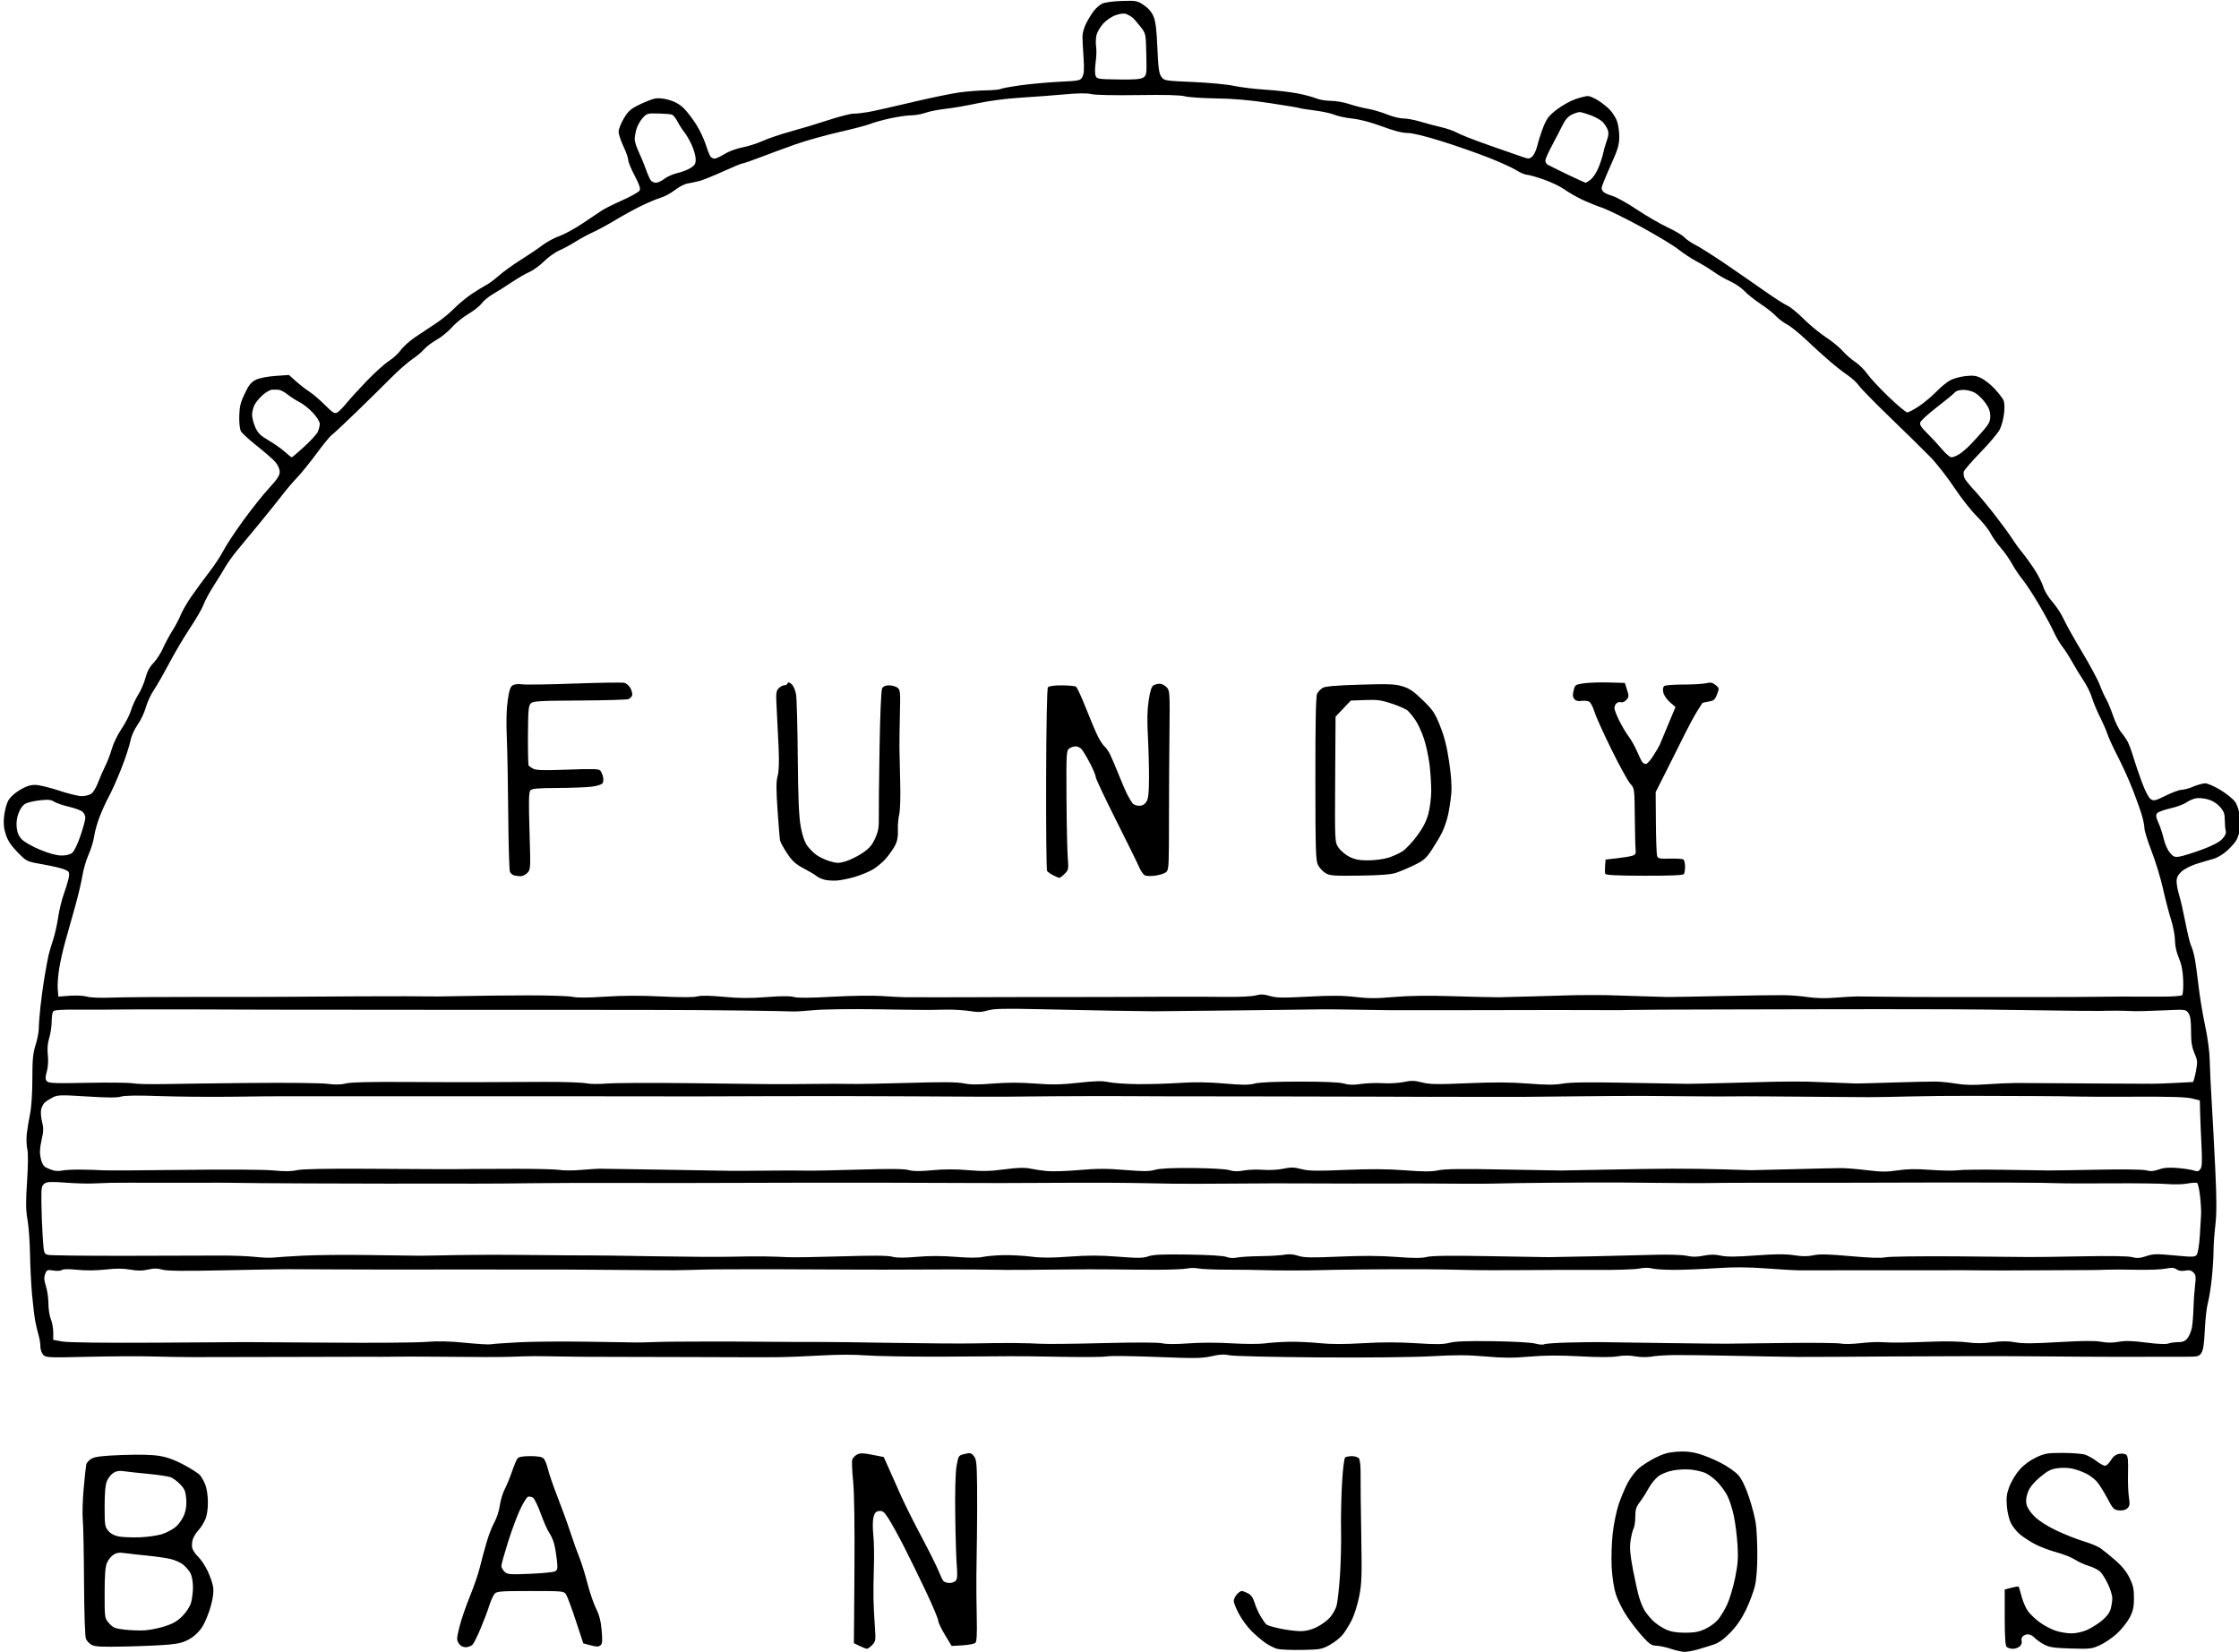 <?xml version="1.0" encoding="UTF-8" standalone="no"?>
<!-- Created with Inkscape (http://www.inkscape.org/) -->

<svg
   version="1.1"
   id="svg1"
   width="446.08"
   height="329.28"
   viewBox="0 0 446.08 329.28"
   sodipodi:docname="test logo for fusion.svg"
   inkscape:version="1.3.2 (091e20e, 2023-11-25)"
   xmlns:inkscape="http://www.inkscape.org/namespaces/inkscape"
   xmlns:sodipodi="http://sodipodi.sourceforge.net/DTD/sodipodi-0.dtd"
   xmlns="http://www.w3.org/2000/svg"
   xmlns:svg="http://www.w3.org/2000/svg">
  <defs
     id="defs1" />
  <sodipodi:namedview
     id="namedview1"
     pagecolor="#ffffff"
     bordercolor="#000000"
     borderopacity="0.25"
     inkscape:showpageshadow="2"
     inkscape:pageopacity="0.0"
     inkscape:pagecheckerboard="0"
     inkscape:deskcolor="#d1d1d1"
     showgrid="false"
     inkscape:zoom="1.8914303"
     inkscape:cx="225.75508"
     inkscape:cy="120.80805"
     inkscape:window-width="1920"
     inkscape:window-height="1080"
     inkscape:window-x="0"
     inkscape:window-y="0"
     inkscape:window-maximized="0"
     inkscape:current-layer="g1" />
  <g
     inkscape:groupmode="layer"
     inkscape:label="Image"
     id="g1">
    <path
       style="fill:#000000"
       d="m 332.845,328.56 c -0.968,-0.323 -2.253,-0.596 -2.855,-0.607 -0.907,-0.016 -1.367,-0.318 -2.678,-1.76 -0.871,-0.957 -2.287,-2.778 -3.146,-4.047 -0.86,-1.268 -1.863,-3.257 -2.231,-4.419 -0.412,-1.304 -0.734,-3.404 -0.84,-5.483 -0.095,-1.853 3.7e-4,-4.877 0.212,-6.72 0.212,-1.843 0.746,-4.431 1.186,-5.751 0.44,-1.32 1.248,-3.239 1.794,-4.264 0.546,-1.025 1.545,-2.337 2.22,-2.914 0.675,-0.577 2.155,-1.521 3.291,-2.098 1.551,-0.787 2.623,-1.088 4.314,-1.209 1.581,-0.113 2.845,0.004 4.252,0.395 1.101,0.306 3.123,1.135 4.492,1.844 1.411,0.73 2.938,1.811 3.523,2.495 0.662,0.773 1.413,2.341 2.088,4.359 0.58,1.734 1.187,4.088 1.35,5.232 0.163,1.144 0.296,3.952 0.297,6.24 10e-4,2.573 -0.18,4.932 -0.475,6.182 -0.262,1.112 -1.051,3.224 -1.752,4.694 -0.861,1.804 -1.874,3.291 -3.119,4.578 -1.254,1.297 -2.304,2.061 -3.283,2.39 -0.792,0.266 -2.245,0.716 -3.228,1 -0.983,0.284 -2.207,0.502 -2.72,0.484 -0.513,-0.018 -1.724,-0.297 -2.692,-0.62 z m 6.893,-3.944 c 0.887,-0.413 2.026,-1.24 2.531,-1.837 0.505,-0.597 1.324,-1.95 1.82,-3.006 0.496,-1.056 1.211,-3.432 1.59,-5.28 0.555,-2.709 0.651,-3.982 0.494,-6.57 -0.106,-1.766 -0.43,-4.358 -0.719,-5.76 -0.289,-1.402 -0.873,-3.238 -1.298,-4.08 -0.425,-0.842 -1.357,-2.115 -2.07,-2.828 -0.713,-0.713 -1.778,-1.498 -2.365,-1.744 -0.588,-0.246 -1.835,-0.536 -2.772,-0.645 -0.937,-0.109 -2.553,-0.041 -3.591,0.152 -1.104,0.205 -2.339,0.695 -2.976,1.181 -0.599,0.457 -1.478,1.55 -1.953,2.428 -0.475,0.879 -1.26,2.11 -1.744,2.736 -0.712,0.921 -0.88,1.469 -0.88,2.875 0,0.955 -0.159,2.034 -0.353,2.397 -0.194,0.363 -0.466,1.469 -0.605,2.459 -0.191,1.37 -0.076,2.72 0.482,5.657 0.404,2.122 0.959,4.618 1.235,5.548 0.276,0.929 0.784,2.145 1.13,2.702 0.345,0.557 1.105,1.472 1.689,2.034 0.584,0.562 1.709,1.315 2.501,1.673 1.033,0.467 2.118,0.652 3.84,0.655 1.853,0.003 2.768,-0.167 4.013,-0.747 z m -85.219,3.979 c -0.576,-0.145 -1.646,-0.677 -2.38,-1.183 -0.734,-0.506 -1.992,-1.575 -2.796,-2.376 -0.804,-0.801 -1.929,-2.334 -2.5,-3.405 -0.571,-1.071 -1.038,-2.229 -1.038,-2.574 0,-0.344 0.269,-0.936 0.598,-1.315 0.329,-0.379 0.768,-0.689 0.976,-0.689 0.208,0 0.778,0.206 1.265,0.459 0.609,0.315 1.016,0.891 1.299,1.84 0.227,0.76 0.763,1.981 1.192,2.714 0.429,0.733 0.957,1.481 1.175,1.661 0.218,0.181 1.471,0.553 2.786,0.827 1.314,0.274 3.118,0.499 4.007,0.499 1.095,1.7e-4 2.149,-0.265 3.266,-0.821 0.907,-0.452 2.079,-1.312 2.605,-1.911 0.526,-0.599 1.113,-1.634 1.303,-2.298 0.19,-0.665 0.494,-3.297 0.674,-5.849 0.18,-2.552 0.284,-6.656 0.231,-9.12 -0.053,-2.464 0.032,-6.712 0.19,-9.44 0.17,-2.949 0.43,-5.055 0.64,-5.195 0.194,-0.129 0.804,-0.237 1.354,-0.24 0.55,-0.003 1.167,0.196 1.371,0.441 0.225,0.271 0.358,1.558 0.338,3.28 -0.018,1.559 0.042,6.998 0.132,12.088 0.144,8.145 0.093,9.606 -0.426,12.185 -0.324,1.612 -0.983,3.711 -1.465,4.666 -0.481,0.954 -1.278,2.246 -1.77,2.871 -0.492,0.625 -1.661,1.559 -2.598,2.076 -1.59,0.877 -1.96,0.944 -5.544,1.007 -2.112,0.037 -4.311,-0.051 -4.886,-0.197 z m -83.274,-0.602 -1.12,-0.549 0.105,-14.273 c 0.068,-9.149 -0.026,-15.61 -0.261,-17.996 -0.202,-2.048 -0.283,-3.987 -0.18,-4.311 0.103,-0.323 0.531,-0.772 0.953,-0.998 0.627,-0.336 1.18,-0.329 3.047,0.038 l 2.281,0.448 1.137,2.551 c 0.626,1.403 1.692,3.799 2.369,5.325 0.678,1.526 2.479,5.123 4.004,7.993 1.524,2.87 3.057,5.942 3.405,6.825 0.348,0.883 0.783,1.786 0.966,2.007 0.183,0.22 0.729,0.401 1.214,0.401 0.485,0 1.059,-0.213 1.275,-0.474 0.28,-0.337 0.332,-1.19 0.18,-2.96 -0.117,-1.368 -0.256,-5.956 -0.308,-10.196 -0.06,-4.858 0.041,-8.465 0.274,-9.751 0.364,-2.014 0.386,-2.046 1.611,-2.335 1.096,-0.259 1.31,-0.209 1.825,0.427 0.503,0.621 0.591,1.413 0.641,5.725 0.032,2.752 0.021,7.237 -0.023,9.965 -0.044,2.728 -0.096,6.472 -0.116,8.32 -0.02,1.848 0.014,5.49 0.074,8.092 0.078,3.34 -9.3e-4,4.843 -0.267,5.11 -0.208,0.208 -1.357,0.433 -2.555,0.501 l -2.178,0.123 -1.337,-2.212 c -0.735,-1.217 -1.337,-2.491 -1.336,-2.833 6e-5,-0.341 -1.088,-2.925 -2.417,-5.741 -1.33,-2.816 -3.301,-6.848 -4.381,-8.96 -1.08,-2.112 -2.45,-4.605 -3.045,-5.539 -0.912,-1.433 -1.213,-1.684 -1.921,-1.6 -0.657,0.078 -0.903,0.343 -1.133,1.219 -0.167,0.636 -0.183,2.157 -0.038,3.52 0.141,1.32 0.194,4.2 0.118,6.4 -0.076,2.2 -0.113,5.08 -0.083,6.4 0.03,1.32 0.151,3.743 0.27,5.385 0.203,2.817 0.174,3.028 -0.513,3.76 -0.401,0.427 -0.883,0.769 -1.073,0.76 -0.189,-0.008 -0.848,-0.263 -1.464,-0.565 z m 228.544,0.196 c -0.269,-0.269 -0.384,-2.038 -0.384,-5.908 v -5.524 l 1.312,-0.353 c 0.722,-0.194 1.372,-0.294 1.445,-0.221 0.073,0.073 0.352,0.977 0.621,2.009 0.269,1.032 0.857,2.358 1.306,2.948 0.45,0.59 1.488,1.564 2.306,2.165 0.819,0.601 2.209,1.34 3.089,1.641 0.88,0.302 2.32,0.549 3.2,0.548 0.946,-3.4e-4 2.225,-0.281 3.129,-0.687 0.841,-0.377 2.17,-1.212 2.954,-1.854 0.933,-0.765 1.537,-1.57 1.749,-2.334 0.178,-0.641 0.323,-1.598 0.323,-2.126 -7.4e-4,-0.528 -0.369,-1.752 -0.819,-2.72 -0.45,-0.968 -1.124,-2.087 -1.498,-2.486 -0.374,-0.399 -1.404,-0.941 -2.288,-1.203 -0.884,-0.263 -2.149,-0.835 -2.81,-1.273 -0.661,-0.437 -2.322,-1.099 -3.691,-1.47 -1.369,-0.371 -3.293,-1.099 -4.276,-1.618 -0.983,-0.519 -2.319,-1.381 -2.969,-1.918 -0.65,-0.536 -1.476,-1.55 -1.834,-2.252 -0.366,-0.717 -0.727,-2.213 -0.824,-3.409 -0.137,-1.698 -0.033,-2.5 0.512,-3.939 0.376,-0.994 1.285,-2.49 2.02,-3.325 0.833,-0.946 2.065,-1.863 3.269,-2.433 1.748,-0.827 2.258,-0.914 5.325,-0.915 1.866,-1.4e-4 3.882,0.162 4.48,0.359 0.598,0.198 1.619,0.774 2.269,1.28 0.65,0.506 1.411,0.92 1.691,0.92 0.28,0 0.797,-0.487 1.148,-1.082 0.434,-0.735 0.958,-1.146 1.635,-1.281 0.575,-0.115 1.183,-0.045 1.437,0.166 0.332,0.275 0.419,1.162 0.354,3.601 -0.047,1.78 0.033,3.971 0.178,4.869 0.217,1.348 0.169,1.729 -0.28,2.177 -0.355,0.355 -0.933,0.51 -1.669,0.446 -1.046,-0.09 -1.216,-0.268 -2.392,-2.497 -0.697,-1.32 -1.648,-2.809 -2.114,-3.309 -0.466,-0.5 -1.353,-1.169 -1.97,-1.487 -0.617,-0.318 -1.761,-0.749 -2.542,-0.96 -0.85,-0.229 -2.107,-0.297 -3.131,-0.169 -1.417,0.177 -2.031,0.48 -3.573,1.763 -1.239,1.031 -2.045,2.008 -2.41,2.92 -0.356,0.89 -0.477,1.751 -0.345,2.454 0.127,0.676 0.725,1.605 1.591,2.471 0.87,0.87 2.504,1.92 4.381,2.815 1.647,0.785 4.073,1.748 5.393,2.141 1.319,0.392 2.831,1.011 3.359,1.374 0.528,0.363 1.852,1.432 2.942,2.375 1.34,1.159 2.273,2.307 2.88,3.543 0.73,1.486 0.896,2.249 0.888,4.069 -0.008,1.781 -0.182,2.569 -0.848,3.846 -0.461,0.883 -1.577,2.298 -2.48,3.142 -0.903,0.845 -2.438,1.9 -3.41,2.345 -1.655,0.758 -2.026,0.802 -5.83,0.687 -3.36,-0.101 -4.283,-0.239 -5.342,-0.798 -0.704,-0.372 -1.554,-0.979 -1.89,-1.35 -0.335,-0.371 -0.93,-0.674 -1.321,-0.674 -0.391,0 -0.875,0.198 -1.076,0.439 -0.201,0.242 -0.282,0.655 -0.181,0.919 0.101,0.264 -0.051,0.714 -0.337,1.001 -0.287,0.287 -0.914,0.521 -1.394,0.521 -0.48,0 -1.046,-0.173 -1.257,-0.384 z M 18.267,327.793 c -0.45,-0.251 -0.964,-0.789 -1.142,-1.197 -0.192,-0.441 -0.348,-5.023 -0.383,-11.302 -0.032,-5.808 -0.145,-11.442 -0.251,-12.521 -0.105,-1.079 -0.028,-3.815 0.173,-6.08 0.201,-2.265 0.434,-4.44 0.518,-4.833 0.084,-0.393 0.595,-0.943 1.137,-1.223 0.725,-0.375 2.343,-0.557 6.158,-0.692 3.416,-0.121 5.934,-0.052 7.412,0.204 1.508,0.261 3.076,0.843 4.81,1.786 1.415,0.769 2.813,1.665 3.108,1.991 0.295,0.326 0.773,1.161 1.064,1.856 0.311,0.743 0.536,2.189 0.547,3.508 0.013,1.455 -0.175,2.694 -0.533,3.524 -0.304,0.704 -0.895,1.64 -1.315,2.08 -0.419,0.44 -0.922,1.221 -1.116,1.736 -0.194,0.515 -0.269,1.322 -0.165,1.795 0.104,0.473 0.632,1.276 1.173,1.784 0.542,0.509 1.394,1.779 1.894,2.823 0.5,1.044 0.999,2.502 1.11,3.24 0.137,0.91 -0.011,2.116 -0.459,3.749 -0.363,1.324 -1.071,3.106 -1.573,3.96 -0.585,0.995 -1.47,1.898 -2.463,2.513 -1.215,0.752 -2.111,1.016 -4.138,1.22 -1.423,0.143 -5.323,0.322 -8.667,0.397 -4.858,0.109 -6.245,0.045 -6.899,-0.319 z m 14.529,-3.695 c 1.63,-0.513 2.533,-1.031 3.526,-2.026 0.768,-0.769 1.503,-1.898 1.729,-2.655 0.216,-0.724 0.394,-2.136 0.394,-3.136 0,-1 -0.211,-2.226 -0.469,-2.725 -0.258,-0.498 -0.901,-1.27 -1.431,-1.716 -0.529,-0.445 -1.722,-0.979 -2.651,-1.187 -0.929,-0.208 -2.985,-0.502 -4.569,-0.654 -1.584,-0.152 -3.561,-0.374 -4.394,-0.492 -1.159,-0.165 -1.709,-0.087 -2.347,0.33 -0.458,0.3 -1.037,1.034 -1.286,1.631 -0.325,0.778 -0.453,2.491 -0.453,6.05 0,4.965 0,4.965 0.907,5.98 0.791,0.886 1.189,1.046 3.12,1.258 1.217,0.134 3.005,0.195 3.973,0.136 0.968,-0.059 2.746,-0.416 3.951,-0.795 z m -0.506,-18.381 c 0.926,-0.292 2.177,-0.963 2.779,-1.492 0.602,-0.529 1.338,-1.599 1.636,-2.378 0.368,-0.963 0.494,-1.987 0.394,-3.195 -0.122,-1.471 -0.33,-1.966 -1.202,-2.867 -0.58,-0.599 -1.432,-1.233 -1.893,-1.409 -0.461,-0.177 -2.494,-0.478 -4.518,-0.67 -2.024,-0.192 -4.221,-0.433 -4.882,-0.536 -0.844,-0.131 -1.448,-0.026 -2.027,0.353 -0.453,0.297 -1.028,1.028 -1.278,1.625 -0.309,0.739 -0.453,2.357 -0.453,5.077 0,3.723 0.051,4.051 0.748,4.862 0.496,0.577 1.223,0.952 2.16,1.116 0.777,0.135 2.636,0.201 4.132,0.146 1.496,-0.055 3.478,-0.339 4.405,-0.631 z m 59.116,21.782 c -0.45,-0.687 -0.439,-0.981 0.126,-3.28 0.342,-1.389 1.27,-4.109 2.064,-6.045 0.794,-1.936 1.687,-4.528 1.985,-5.76 0.298,-1.232 0.897,-3.464 1.33,-4.96 0.434,-1.496 1.149,-3.343 1.589,-4.104 0.441,-0.761 0.923,-2.247 1.072,-3.301 0.149,-1.054 0.587,-2.519 0.974,-3.256 0.387,-0.736 1.042,-2.329 1.456,-3.54 0.414,-1.211 0.917,-2.399 1.117,-2.64 0.243,-0.293 1.087,-0.439 2.542,-0.439 1.485,0 2.327,0.149 2.646,0.468 0.257,0.257 0.65,1.229 0.871,2.16 0.222,0.931 1.082,3.42 1.911,5.532 0.83,2.112 1.978,5.28 2.553,7.04 0.575,1.76 1.377,4.002 1.783,4.982 0.406,0.98 1.125,3.284 1.597,5.12 0.473,1.836 1.257,4.13 1.742,5.098 0.631,1.257 0.947,2.496 1.109,4.338 0.182,2.08 0.135,2.653 -0.245,2.969 -0.371,0.308 -0.783,0.307 -1.943,-0.003 l -1.472,-0.394 -1.482,-4.495 c -0.815,-2.472 -1.684,-4.819 -1.932,-5.215 -0.444,-0.709 -0.551,-0.72 -7.114,-0.72 -5.946,0 -6.716,0.06 -7.152,0.56 -0.269,0.308 -0.738,1.352 -1.044,2.32 -0.305,0.968 -1.065,2.984 -1.688,4.48 -0.623,1.496 -1.35,2.972 -1.615,3.28 -0.265,0.308 -0.889,0.56 -1.385,0.56 -0.596,0 -1.071,-0.257 -1.398,-0.755 z m 19.158,-14.359 c 0.524,-0.271 0.571,-0.551 0.383,-2.277 -0.118,-1.083 -0.366,-2.543 -0.551,-3.246 -0.185,-0.702 -0.625,-1.684 -0.979,-2.181 -0.354,-0.497 -1.109,-2.208 -1.679,-3.803 -0.569,-1.595 -1.282,-3.038 -1.583,-3.206 -0.301,-0.169 -0.744,-0.231 -0.985,-0.139 -0.24,0.092 -0.935,1.22 -1.544,2.507 -0.609,1.287 -1.7,4.227 -2.424,6.535 -0.724,2.308 -1.316,4.432 -1.316,4.72 0,0.288 0.276,0.8 0.614,1.138 0.565,0.565 0.968,0.6 5.04,0.437 2.434,-0.097 4.695,-0.316 5.024,-0.486 z M 8.605,269.972 c -0.308,-0.329 -0.56,-1.068 -0.56,-1.641 0,-0.573 -0.15,-1.545 -0.332,-2.16 -0.183,-0.615 -0.478,-1.838 -0.657,-2.718 -0.179,-0.88 -0.479,-3.328 -0.667,-5.44 -0.188,-2.112 -0.373,-5.784 -0.41,-8.16 -0.037,-2.376 -0.262,-5.429 -0.5,-6.784 -0.345,-1.965 -0.363,-3.506 -0.09,-7.617 0.216,-3.261 0.233,-5.64 0.044,-6.478 -0.164,-0.728 -0.203,-2.125 -0.088,-3.103 0.115,-0.978 0.41,-2.76 0.655,-3.96 0.263,-1.285 0.446,-4.126 0.446,-6.918 0,-3.856 0.119,-5.11 0.64,-6.741 0.352,-1.102 0.64,-2.569 0.64,-3.26 0,-0.691 0.147,-2.653 0.328,-4.358 0.18,-1.706 0.56,-4.469 0.844,-6.141 0.284,-1.672 0.633,-3.544 0.775,-4.16 0.142,-0.616 0.548,-1.984 0.902,-3.04 0.354,-1.056 0.807,-3.072 1.008,-4.48 0.201,-1.408 0.731,-3.568 1.177,-4.8 0.447,-1.232 0.881,-2.709 0.965,-3.282 0.137,-0.939 0.046,-1.085 -0.923,-1.483 -0.591,-0.243 -2.515,-0.692 -4.275,-0.999 -3.2,-0.557 -3.2,-0.557 -4.995,-2.379 -1.281,-1.3 -1.957,-2.309 -2.361,-3.525 -0.419,-1.262 -0.513,-2.206 -0.363,-3.642 0.111,-1.066 0.465,-2.45 0.786,-3.075 0.364,-0.71 1.229,-1.526 2.304,-2.176 1.23,-0.743 2.112,-1.04 3.09,-1.04 0.753,0 2.876,0.504 4.717,1.12 1.841,0.616 3.899,1.12 4.574,1.12 0.674,0 1.536,-0.217 1.915,-0.483 0.379,-0.266 0.986,-1.277 1.349,-2.247 0.363,-0.97 1.008,-2.451 1.434,-3.291 0.426,-0.84 1.015,-2.385 1.31,-3.433 0.295,-1.048 1.169,-2.842 1.943,-3.986 0.774,-1.144 1.62,-2.8 1.881,-3.68 0.261,-0.88 0.905,-2.28 1.433,-3.112 0.528,-0.832 1.173,-2.329 1.433,-3.328 0.32,-1.226 0.836,-2.191 1.588,-2.968 0.612,-0.633 1.462,-1.944 1.887,-2.912 0.426,-0.968 1.276,-2.552 1.889,-3.52 0.613,-0.968 1.359,-2.384 1.658,-3.146 0.299,-0.762 1.256,-2.418 2.128,-3.68 0.872,-1.262 2.458,-3.425 3.525,-4.808 1.067,-1.383 2.35,-3.327 2.852,-4.32 0.502,-0.993 2.26,-3.667 3.907,-5.942 1.647,-2.275 3.967,-5.189 5.155,-6.477 1.644,-1.782 2.16,-2.566 2.16,-3.28 0,-0.541 -0.348,-1.353 -0.823,-1.917 -0.453,-0.538 -2.103,-1.988 -3.667,-3.222 -1.564,-1.234 -3.022,-2.569 -3.238,-2.966 -0.231,-0.423 -0.368,-1.688 -0.331,-3.047 0.051,-1.883 0.261,-2.734 1.102,-4.48 0.818,-1.699 1.286,-2.277 2.212,-2.729 0.689,-0.337 2.29,-0.652 3.879,-0.765 l 2.705,-0.191 1.401,1.256 c 0.771,0.691 1.977,1.629 2.681,2.083 0.704,0.455 2.097,1.648 3.096,2.652 1.533,1.541 1.911,1.775 2.428,1.498 0.337,-0.18 1.174,-1.019 1.86,-1.864 0.687,-0.845 2.528,-2.865 4.091,-4.488 1.564,-1.623 3.529,-3.392 4.367,-3.93 0.838,-0.538 1.9,-1.514 2.36,-2.168 0.459,-0.655 1.736,-1.804 2.837,-2.554 1.101,-0.75 2.937,-1.971 4.081,-2.713 1.144,-0.742 2.8,-2.087 3.68,-2.989 0.88,-0.902 2.464,-2.217 3.52,-2.921 1.056,-0.704 2.361,-1.507 2.9,-1.784 0.539,-0.277 1.691,-1.132 2.56,-1.901 0.869,-0.769 2.804,-2.162 4.3,-3.097 1.496,-0.935 3.44,-2.247 4.32,-2.918 0.88,-0.67 2.392,-1.491 3.36,-1.823 0.968,-0.333 3.042,-1.461 4.609,-2.508 1.567,-1.046 3.295,-2.205 3.84,-2.575 0.545,-0.37 2.408,-1.304 4.14,-2.075 1.732,-0.771 3.279,-1.645 3.438,-1.943 0.211,-0.394 -0.057,-1.196 -0.989,-2.954 -0.703,-1.327 -1.278,-2.728 -1.278,-3.113 0,-0.385 -0.432,-1.615 -0.96,-2.732 -0.528,-1.118 -0.96,-2.434 -0.96,-2.925 0,-0.491 0.468,-1.679 1.04,-2.639 0.881,-1.479 1.358,-1.9 3.12,-2.758 1.144,-0.556 2.556,-1.104 3.137,-1.218 0.627,-0.122 1.764,-6.1e-4 2.794,0.299 1.152,0.335 2.143,0.91 2.943,1.708 0.663,0.661 1.782,2.134 2.486,3.273 0.704,1.139 1.547,2.934 1.873,3.99 0.326,1.056 0.74,2.1 0.919,2.32 0.18,0.22 0.548,0.4 0.819,0.4 0.271,0 1.153,-0.414 1.961,-0.919 0.817,-0.512 2.388,-1.093 3.543,-1.311 1.141,-0.215 2.993,-0.808 4.115,-1.316 1.122,-0.509 3.644,-1.359 5.605,-1.89 1.961,-0.531 5.308,-1.541 7.439,-2.244 2.13,-0.704 4.372,-1.279 4.981,-1.279 0.609,0 1.962,-0.151 3.006,-0.335 1.044,-0.184 4.851,-1.038 8.459,-1.897 3.608,-0.859 7.856,-1.747 9.44,-1.971 1.584,-0.225 4.04,-0.425 5.458,-0.446 1.418,-0.02 2.747,-0.141 2.954,-0.269 0.207,-0.128 1.998,-0.459 3.982,-0.737 1.984,-0.277 5.475,-0.595 7.758,-0.705 4.009,-0.194 4.166,-0.228 4.577,-1.001 0.315,-0.593 0.371,-1.587 0.216,-3.84 -0.115,-1.672 -0.211,-3.554 -0.213,-4.183 -0.002,-0.629 0.317,-1.781 0.709,-2.56 0.392,-0.779 1.063,-1.885 1.492,-2.457 0.429,-0.572 1.181,-1.248 1.671,-1.501 0.538,-0.278 2.095,-0.5 3.925,-0.56 2.873,-0.093 3.106,-0.051 4.4,0.805 0.889,0.588 1.568,1.37 1.943,2.24 0.43,0.998 0.63,2.595 0.787,6.297 0.172,4.039 0.319,5.109 0.788,5.76 0.565,0.784 0.69,0.805 6.304,1.046 3.15,0.135 6.808,0.479 8.128,0.765 1.32,0.285 4.128,0.628 6.24,0.762 2.112,0.134 4.992,0.465 6.4,0.736 1.408,0.271 3.095,0.718 3.75,0.993 0.654,0.275 1.986,0.5 2.959,0.5 0.973,0 2.598,0.281 3.61,0.624 1.013,0.343 2.705,0.776 3.761,0.961 1.056,0.186 2.784,0.694 3.84,1.129 1.056,0.435 2.517,0.795 3.246,0.799 0.729,0.004 2.241,0.287 3.36,0.629 1.119,0.342 2.986,0.839 4.151,1.105 1.164,0.266 2.604,0.771 3.2,1.122 0.596,0.351 3.387,1.446 6.203,2.434 2.816,0.988 5.8,2.029 6.631,2.315 1.417,0.487 1.549,0.484 2.134,-0.045 0.343,-0.31 0.799,-1.309 1.012,-2.218 0.214,-0.909 0.746,-2.558 1.184,-3.664 0.665,-1.68 1.105,-2.249 2.674,-3.456 1.033,-0.795 2.694,-1.726 3.692,-2.069 0.997,-0.343 2.123,-0.624 2.501,-0.624 0.378,0 1.327,0.413 2.11,0.917 0.782,0.504 1.811,1.332 2.286,1.84 0.475,0.508 1.087,1.458 1.36,2.113 0.273,0.654 0.497,2.079 0.497,3.167 0,1.708 -0.239,2.511 -1.76,5.897 -0.968,2.156 -1.76,4.133 -1.76,4.394 0,0.261 0.196,0.636 0.435,0.835 0.239,0.199 1.067,0.553 1.84,0.788 0.773,0.235 2.944,1.455 4.826,2.712 1.881,1.257 4.617,2.841 6.08,3.522 1.463,0.68 2.947,1.563 3.299,1.961 0.352,0.398 1.36,1.089 2.24,1.535 0.88,0.446 3.544,2.135 5.92,3.753 2.376,1.618 5.904,4.059 7.84,5.423 1.936,1.364 3.974,2.67 4.528,2.902 0.554,0.232 1.995,1.407 3.202,2.611 1.207,1.204 3.217,2.864 4.468,3.688 1.251,0.824 2.762,2.062 3.358,2.751 0.596,0.689 1.712,1.665 2.48,2.169 0.768,0.504 1.848,1.57 2.4,2.369 0.552,0.799 2.466,2.857 4.252,4.573 1.787,1.716 3.469,3.12 3.737,3.12 0.269,0 1.327,-0.562 2.351,-1.25 1.024,-0.687 2.583,-1.995 3.463,-2.906 0.88,-0.911 2.138,-1.934 2.796,-2.275 0.658,-0.34 2.033,-0.706 3.056,-0.813 1.504,-0.157 2.105,-0.07 3.138,0.458 0.703,0.359 1.867,1.291 2.588,2.073 0.72,0.781 1.488,1.754 1.706,2.161 0.263,0.491 0.328,1.387 0.194,2.668 -0.111,1.061 -0.487,2.513 -0.835,3.226 -0.348,0.714 -2.062,2.762 -3.809,4.552 -1.746,1.79 -3.268,3.548 -3.383,3.908 -0.114,0.36 -0.033,0.98 0.18,1.378 0.213,0.398 1.068,1.447 1.899,2.332 0.831,0.885 2.634,3.048 4.005,4.808 1.371,1.76 2.955,3.92 3.518,4.801 0.563,0.881 1.511,2.183 2.105,2.895 0.594,0.712 1.68,2.223 2.414,3.359 0.733,1.136 1.516,2.692 1.74,3.458 0.228,0.778 1.019,2.073 1.792,2.933 0.762,0.847 1.766,2.381 2.231,3.407 0.465,1.027 2.119,3.986 3.675,6.576 1.556,2.59 3.137,5.531 3.513,6.537 0.376,1.005 0.953,2.283 1.282,2.841 0.329,0.557 0.951,2.052 1.383,3.322 0.432,1.27 1.156,2.75 1.61,3.289 0.453,0.539 1.05,1.417 1.327,1.952 0.276,0.535 0.76,1.849 1.075,2.922 0.315,1.072 1.075,3.313 1.688,4.979 0.678,1.841 1.381,3.205 1.792,3.479 0.61,0.405 0.91,0.334 3.022,-0.709 1.29,-0.637 2.718,-1.159 3.174,-1.159 0.456,0 1.501,-0.288 2.323,-0.64 0.821,-0.352 1.882,-0.64 2.358,-0.64 0.476,0 1.863,0.613 3.082,1.361 1.219,0.749 2.525,1.819 2.901,2.378 0.377,0.559 0.778,1.803 0.891,2.765 0.113,0.961 0.113,2.231 9.2e-4,2.822 -0.112,0.591 -0.389,1.441 -0.614,1.891 -0.225,0.449 -1.055,1.411 -1.843,2.138 -0.841,0.775 -2.008,1.478 -2.825,1.701 -0.765,0.209 -2.287,0.661 -3.382,1.005 -1.095,0.344 -2.427,1.033 -2.96,1.53 -0.708,0.662 -0.968,1.194 -0.966,1.977 0.002,0.589 0.228,1.792 0.502,2.672 0.274,0.88 0.842,3.362 1.263,5.516 0.42,2.154 0.91,4.187 1.088,4.519 0.178,0.332 0.482,1.306 0.675,2.164 0.194,0.858 0.556,3.385 0.804,5.616 0.249,2.23 0.848,5.902 1.332,8.16 0.527,2.459 0.903,5.26 0.937,6.985 0.031,1.584 0.208,5.328 0.394,8.32 0.185,2.992 0.506,9.046 0.713,13.453 0.282,6.018 0.285,8.781 0.012,11.095 -0.2,1.695 -0.363,3.993 -0.362,5.107 10e-4,1.114 -0.15,3.537 -0.336,5.385 -0.186,1.848 -0.54,4.08 -0.786,4.96 -0.246,0.88 -0.522,3.311 -0.614,5.402 -0.119,2.703 -0.313,4.025 -0.674,4.576 -0.476,0.726 -0.69,0.774 -3.45,0.773 -1.618,-8.1e-4 -4.094,4.7e-4 -5.502,0.003 -1.408,0.002 -4.792,0.007 -7.52,0.011 -2.728,0.004 -10.144,-0.04 -16.48,-0.097 -6.336,-0.057 -18.864,-0.049 -27.84,0.018 -8.976,0.067 -17.832,0.111 -19.68,0.097 -1.848,-0.014 -7.464,-0.113 -12.48,-0.219 -5.016,-0.106 -10.488,-0.174 -12.16,-0.151 -1.672,0.023 -3.683,0.161 -4.47,0.307 -0.829,0.154 -2.184,0.132 -3.225,-0.051 -1.174,-0.207 -2.39,-0.208 -3.516,-0.004 -1.119,0.203 -3.74,0.204 -7.495,10e-4 -4.101,-0.221 -7.013,-0.205 -10.047,0.057 -3.312,0.286 -5.29,0.279 -8.8,-0.031 -3.472,-0.306 -5.946,-0.318 -10.608,-0.049 -3.537,0.204 -12.973,0.302 -22.56,0.235 -9.064,-0.064 -17.094,-0.254 -17.845,-0.423 -1.014,-0.229 -1.919,-0.181 -3.52,0.187 -1.874,0.431 -3.306,0.45 -10.978,0.148 -4.853,-0.191 -9.317,-0.241 -9.92,-0.11 -0.603,0.13 -4.697,0.166 -9.097,0.08 -4.4,-0.086 -9.008,-0.137 -10.24,-0.113 -1.232,0.024 -7.352,0.061 -13.6,0.082 -6.248,0.021 -13.016,-0.093 -15.04,-0.253 -2.268,-0.179 -5.705,-0.172 -8.96,0.019 -2.904,0.17 -6.864,0.325 -8.8,0.344 -1.936,0.019 -8.992,0.009 -15.68,-0.024 -6.688,-0.032 -14.608,-0.052 -17.6,-0.044 -2.992,0.008 -7.096,-0.021 -9.12,-0.064 -2.024,-0.043 -4.688,-0.076 -5.92,-0.074 -1.232,0.002 -3.032,0.049 -4,0.103 -0.968,0.054 -3.704,0.086 -6.08,0.071 -2.376,-0.015 -6.84,-0.047 -9.92,-0.071 -3.08,-0.023 -6.212,-0.027 -6.96,-0.008 -0.748,0.019 -2.296,0.033 -3.44,0.031 -1.144,-0.002 -2.62,-0.006 -3.28,-0.009 -0.66,-0.003 -7.824,0.013 -15.92,0.037 -8.096,0.024 -16.448,0.04 -18.56,0.035 -2.112,-0.005 -5.784,-0.065 -8.16,-0.135 -2.376,-0.069 -8.064,-0.037 -12.64,0.072 -7.858,0.187 -8.351,0.165 -8.88,-0.401 z M 103.406,267.484 c 2.728,-0.138 8.776,-0.189 13.44,-0.113 4.664,0.076 9.128,0.145 9.92,0.153 0.792,0.009 2.232,-0.022 3.2,-0.067 0.968,-0.046 2.948,-0.087 4.4,-0.091 1.452,-0.004 4.404,-0.017 6.56,-0.029 2.156,-0.012 7.448,0.01 11.76,0.048 4.312,0.038 8.92,0.055 10.24,0.038 1.32,-0.017 7.944,0.063 14.72,0.177 6.776,0.114 14.192,0.164 16.48,0.11 2.288,-0.053 5.744,-0.088 7.68,-0.076 1.936,0.011 4.456,0.079 5.6,0.151 1.144,0.072 6.76,0.011 12.48,-0.135 6.485,-0.166 10.887,-0.15 11.695,0.041 0.813,0.192 2.749,0.197 5.204,0.012 2.332,-0.176 5.798,-0.18 8.588,-0.01 2.579,0.157 5.557,0.164 6.636,0.015 1.076,-0.148 3.253,-0.294 4.837,-0.325 1.584,-0.031 4.32,0.094 6.08,0.277 2.193,0.228 4.911,0.231 8.64,0.009 3.691,-0.22 7.082,-0.219 10.547,0.004 4.014,0.258 5.445,0.239 6.682,-0.088 1.127,-0.297 3.586,-0.387 8.653,-0.315 4.109,0.058 7.651,0.258 8.445,0.477 0.752,0.207 1.542,0.268 1.756,0.136 0.214,-0.132 2.407,-0.288 4.873,-0.347 2.466,-0.059 5.204,-0.096 6.084,-0.082 0.88,0.013 6.568,0.093 12.64,0.178 6.072,0.084 11.76,0.146 12.64,0.137 0.88,-0.009 6.136,-0.073 11.68,-0.141 5.544,-0.068 10.584,-0.016 11.2,0.117 0.616,0.133 2.344,0.098 3.84,-0.078 1.496,-0.176 3.368,-0.269 4.16,-0.207 0.792,0.062 2.52,0.1 3.84,0.085 1.32,-0.015 4.344,-0.104 6.72,-0.197 2.376,-0.094 5.377,-0.024 6.669,0.155 1.634,0.226 3.146,0.219 4.968,-0.024 1.914,-0.255 3.135,-0.252 4.531,0.011 1.435,0.27 3.589,0.26 8.632,-0.037 4.736,-0.28 7.235,-0.3 8.466,-0.069 1.184,0.222 2.317,0.224 3.52,0.004 1.324,-0.242 2.707,-0.203 5.454,0.153 2.295,0.297 3.959,0.371 4.421,0.196 0.407,-0.155 1.297,-0.281 1.977,-0.281 0.941,0 1.388,-0.193 1.873,-0.809 0.35,-0.445 0.743,-1.417 0.873,-2.16 0.13,-0.743 0.263,-2.431 0.296,-3.751 0.033,-1.32 0.173,-3.344 0.311,-4.497 0.215,-1.797 0.169,-2.178 -0.319,-2.666 -0.423,-0.423 -0.846,-0.518 -1.644,-0.368 -0.7,0.131 -1.3,0.044 -1.72,-0.251 -0.503,-0.353 -0.978,-0.383 -2.156,-0.14 -0.831,0.172 -3.454,0.271 -5.83,0.22 -2.376,-0.051 -5.04,-0.057 -5.92,-0.015 -0.88,0.043 -2.464,0.076 -3.52,0.074 -1.056,-0.002 -5.664,0.02 -10.24,0.049 -4.576,0.029 -9.292,0.037 -10.48,0.018 -1.188,-0.02 -3.024,-0.035 -4.08,-0.035 -1.056,0 -2.964,0.002 -4.24,0.005 -1.276,0.003 -7.864,0.005 -14.64,0.005 -6.776,1.9e-4 -13.04,0.005 -13.92,0.011 -0.88,0.006 -3.883,-0.162 -6.672,-0.373 -3.725,-0.281 -6.401,-0.295 -10.075,-0.05 -2.751,0.183 -6.518,0.333 -8.37,0.333 -1.852,0 -3.817,-0.129 -4.365,-0.286 -0.605,-0.173 -1.612,-0.163 -2.558,0.026 -0.858,0.172 -4.512,0.293 -8.12,0.269 -3.608,-0.024 -10.088,-0.008 -14.4,0.035 -4.312,0.043 -9.712,0.029 -12,-0.032 -2.288,-0.061 -6.176,-0.124 -8.64,-0.141 -2.464,-0.017 -7.72,0.003 -11.68,0.043 -3.96,0.04 -7.92,0.104 -8.8,0.141 -0.88,0.037 -3.472,0.066 -5.76,0.064 -2.288,-0.002 -4.952,-0.037 -5.92,-0.078 -0.968,-0.041 -3.92,-0.077 -6.56,-0.079 -2.64,-0.002 -5.304,-0.112 -5.92,-0.243 -0.616,-0.131 -1.624,-0.129 -2.24,0.005 -0.616,0.134 -3.28,0.247 -5.92,0.25 -2.64,0.003 -6.528,-0.025 -8.64,-0.063 -2.112,-0.038 -7.224,-0.027 -11.36,0.025 -4.136,0.052 -8.672,0.082 -10.08,0.067 -1.408,-0.015 -4.072,-0.048 -5.92,-0.073 -1.848,-0.025 -7.104,-0.024 -11.68,0.002 -4.576,0.026 -9.688,0.033 -11.36,0.016 -1.672,-0.017 -8.872,-0.048 -16,-0.069 -7.128,-0.021 -14.184,0.01 -15.68,0.067 -1.496,0.058 -4.016,0.115 -5.6,0.127 -1.584,0.012 -4.896,-0.005 -7.36,-0.038 -2.464,-0.033 -8.728,-0.076 -13.92,-0.095 -5.192,-0.019 -14.696,-0.026 -21.12,-0.015 -6.424,0.011 -13.12,0.017 -14.88,0.014 -1.76,-0.003 -6.584,-0.018 -10.72,-0.033 -4.136,-0.015 -8.24,-0.033 -9.12,-0.039 -0.88,-0.006 -6.554,0.093 -12.608,0.22 -8.031,0.169 -11.343,0.131 -12.248,-0.14 -0.93,-0.279 -1.631,-0.281 -2.807,-0.01 -1.147,0.265 -2.097,0.268 -3.549,0.012 -1.401,-0.247 -2.841,-0.252 -4.905,-0.019 -1.807,0.204 -3.955,0.226 -5.628,0.056 -1.718,-0.174 -2.844,-0.16 -3.084,0.04 -0.21,0.174 -0.962,0.221 -1.687,0.105 -1.222,-0.195 -1.331,-0.15 -1.652,0.694 -0.263,0.692 -0.228,1.257 0.153,2.42 0.273,0.834 0.496,2.394 0.496,3.467 0,1.073 0.216,2.467 0.48,3.099 0.264,0.632 0.48,1.823 0.48,2.646 v 1.497 l 1.84,0.325 c 1.14,0.202 8.232,0.29 18.64,0.231 9.24,-0.052 17.232,-0.103 17.76,-0.114 0.528,-0.011 8.088,0.037 16.8,0.107 8.712,0.07 17.352,0.004 19.2,-0.146 2.375,-0.194 4.674,-0.143 7.84,0.173 2.464,0.246 4.768,0.381 5.12,0.3 0.352,-0.081 2.872,-0.26 5.6,-0.398 z M 60.365,250.223 c 2.64,-0.136 8.616,-0.189 13.28,-0.117 4.664,0.071 9.2,0.132 10.08,0.134 0.88,0.002 2.32,-0.021 3.2,-0.051 0.88,-0.03 2.824,-0.068 4.32,-0.083 1.496,-0.015 4.232,-0.038 6.08,-0.05 1.848,-0.012 6.6,0.015 10.56,0.059 3.96,0.045 8.136,0.07 9.28,0.057 1.144,-0.013 7.048,0.065 13.12,0.174 6.072,0.109 12.912,0.151 15.2,0.093 2.288,-0.058 5.384,-0.085 6.88,-0.061 1.496,0.024 3.584,0.092 4.64,0.151 1.056,0.059 5.88,-0.016 10.72,-0.167 6.13,-0.191 9.174,-0.169 10.034,0.072 0.866,0.243 2.331,0.251 4.913,0.027 2.459,-0.214 5.022,-0.213 7.726,0.003 2.611,0.208 4.528,0.213 5.403,0.015 0.746,-0.169 2.618,-0.33 4.16,-0.357 1.542,-0.028 4.027,0.108 5.523,0.302 1.992,0.258 4.026,0.256 7.604,-0.009 3.68,-0.272 6.059,-0.269 9.653,0.014 3.981,0.314 4.979,0.302 6.04,-0.073 0.973,-0.343 2.834,-0.425 7.947,-0.35 4.117,0.061 7.043,0.243 7.633,0.474 0.591,0.232 1.386,0.281 2.08,0.129 0.618,-0.136 2.707,-0.264 4.643,-0.285 1.936,-0.021 4.104,-0.151 4.818,-0.288 0.881,-0.17 1.755,-0.101 2.72,0.212 1.181,0.384 2.561,0.412 8.142,0.168 4.611,-0.202 8.193,-0.182 11.413,0.063 3.438,0.262 5.07,0.262 6.101,0.003 0.974,-0.245 4.759,-0.294 12.267,-0.157 5.972,0.109 11.363,0.199 11.979,0.2 0.616,0.001 4.576,-0.075 8.8,-0.17 4.224,-0.095 9.84,-0.232 12.48,-0.304 2.749,-0.075 5.434,0.013 6.284,0.207 1.068,0.244 1.993,0.236 3.298,-0.025 1.336,-0.268 2.248,-0.271 3.462,-0.011 1.224,0.263 3.02,0.252 6.971,-0.04 3.969,-0.293 5.9,-0.304 7.596,-0.041 1.636,0.254 2.726,0.256 3.883,0.008 1.227,-0.263 2.974,-0.222 7.369,0.174 3.789,0.341 6.175,0.421 6.969,0.233 0.664,-0.157 6.968,-0.244 14.008,-0.193 7.04,0.051 13.52,0.112 14.4,0.135 0.88,0.024 5.628,-0.037 10.55,-0.134 5.741,-0.114 9.392,-0.058 10.182,0.154 0.969,0.261 1.571,0.219 2.818,-0.195 1.402,-0.466 2.057,-0.482 5.636,-0.143 3.694,0.35 4.085,0.336 4.443,-0.154 0.216,-0.296 0.484,-1.931 0.594,-3.635 0.111,-1.704 0.229,-3.673 0.263,-4.377 0.034,-0.704 -0.061,-2.36 -0.211,-3.68 -0.15,-1.32 -0.41,-2.487 -0.577,-2.592 -0.167,-0.106 -1.05,-0.054 -1.962,0.114 -0.912,0.169 -2.666,0.214 -3.898,0.102 -1.232,-0.113 -6.2,-0.177 -11.04,-0.142 -4.84,0.035 -9.736,0.021 -10.88,-0.031 -1.144,-0.052 -5.176,-0.105 -8.96,-0.117 -3.784,-0.012 -9.616,-0.023 -12.96,-0.024 -3.344,-9.3e-4 -7.304,0.009 -8.8,0.022 -1.496,0.013 -6.968,0.026 -12.16,0.029 -5.192,0.003 -10.088,0.005 -10.88,0.006 -0.792,5.2e-4 -4.32,7.5e-4 -7.84,5.2e-4 -3.52,-2.4e-4 -6.976,0.024 -7.68,0.053 -0.704,0.029 -3.944,0.026 -7.2,-0.008 -3.256,-0.034 -8.008,-0.077 -10.56,-0.097 -2.552,-0.02 -8.744,-9.2e-4 -13.76,0.042 -5.016,0.043 -9.84,0.112 -10.72,0.152 -0.88,0.041 -3.868,0.062 -6.64,0.046 -2.772,-0.015 -6.12,-0.035 -7.44,-0.044 -1.32,-0.009 -3.084,-0.01 -3.92,-0.002 -0.836,0.007 -5.696,0.013 -10.8,0.014 -5.104,5.4e-4 -10.504,-0.015 -12,-0.035 -1.496,-0.02 -6.608,-0.003 -11.36,0.037 -4.752,0.041 -10.296,0.053 -12.32,0.028 -2.024,-0.025 -4.688,-0.073 -5.92,-0.107 -1.232,-0.034 -4.616,-0.072 -7.52,-0.085 -2.904,-0.013 -9.024,7.2e-4 -13.6,0.03 -4.576,0.029 -9.976,0.039 -12,0.022 -2.024,-0.017 -10.448,-0.045 -18.72,-0.062 -8.272,-0.017 -20.944,-0.004 -28.16,0.03 -7.216,0.034 -17.944,0.042 -23.84,0.018 -5.896,-0.024 -14.032,2.9e-4 -18.08,0.054 -4.048,0.054 -9.16,0.091 -11.36,0.083 -2.2,-0.009 -5.44,-0.011 -7.2,-0.005 -1.76,0.006 -6.584,0.008 -10.72,0.005 -4.136,-0.003 -10.976,-0.022 -15.2,-0.042 -4.224,-0.021 -8.472,-0.043 -9.44,-0.051 -0.968,-0.008 -3.416,-0.037 -5.44,-0.065 -2.024,-0.028 -4.256,-0.038 -4.96,-0.021 -0.704,0.017 -5.024,0.019 -9.6,0.005 -4.576,-0.014 -9.112,-0.009 -10.08,0.011 -0.968,0.02 -2.624,0.079 -3.68,0.132 -1.056,0.053 -3.504,-0.023 -5.44,-0.168 -2.91,-0.218 -3.63,-0.181 -4.156,0.212 -0.572,0.427 -0.632,0.825 -0.592,3.943 0.025,1.908 0.144,4.945 0.266,6.75 0.216,3.201 0.242,3.287 1.063,3.493 0.463,0.116 7.469,0.2 15.57,0.187 8.101,-0.013 16.6,-0.036 18.888,-0.05 2.288,-0.014 5.312,0.103 6.72,0.259 1.408,0.156 3.064,0.222 3.68,0.145 0.616,-0.077 3.28,-0.251 5.92,-0.386 z m -44.32,-17.146 c 1.496,0.013 3.44,0.073 4.32,0.134 0.88,0.061 8.224,0.025 16.32,-0.08 8.548,-0.111 16.015,-0.063 17.808,0.114 2.154,0.213 3.558,0.197 4.64,-0.051 1.028,-0.236 5.712,-0.332 13.872,-0.285 6.776,0.039 13.076,0.073 14,0.075 0.924,0.002 2.616,0.002 3.76,-5.7e-4 1.144,-0.002 2.764,-0.018 3.6,-0.036 0.836,-0.018 4.76,-0.032 8.72,-0.032 3.96,1.7e-4 7.773,0.105 8.474,0.233 0.701,0.128 2.573,0.126 4.16,-0.005 1.587,-0.131 3.246,-0.242 3.686,-0.246 0.44,-0.005 6.056,0.082 12.48,0.193 6.424,0.111 12.544,0.213 13.6,0.228 1.056,0.015 4.44,-0.003 7.52,-0.038 3.08,-0.036 6.464,-0.035 7.52,8.6e-4 1.056,0.036 5.808,-0.055 10.56,-0.202 6.151,-0.191 9.016,-0.165 9.944,0.09 0.938,0.258 2.273,0.266 4.757,0.031 2.309,-0.219 4.657,-0.223 7.086,-0.012 2.844,0.247 4.417,0.212 7.243,-0.161 2.586,-0.341 4.018,-0.388 5.05,-0.167 0.792,0.17 2.304,0.399 3.36,0.507 1.056,0.109 3.966,0.019 6.468,-0.199 3.564,-0.311 5.537,-0.314 9.12,-0.016 3.679,0.306 4.854,0.3 6.012,-0.033 0.991,-0.285 3.353,-0.395 7.574,-0.355 3.643,0.035 6.592,0.21 7.263,0.432 0.799,0.264 1.626,0.282 2.826,0.062 0.933,-0.171 2.669,-0.232 3.856,-0.136 1.219,0.099 2.965,0.005 4.009,-0.217 1.525,-0.324 2.158,-0.312 3.612,0.068 1.455,0.38 2.993,0.409 8.791,0.164 4.974,-0.21 8.442,-0.186 11.866,0.08 3.716,0.289 5.26,0.288 6.66,-0.002 1.317,-0.274 4.763,-0.319 12.442,-0.165 5.841,0.118 11.268,0.211 12.06,0.208 0.792,-0.003 4.896,-0.082 9.12,-0.176 4.224,-0.094 10.056,-0.178 12.96,-0.188 2.904,-0.009 7.512,0.053 10.24,0.138 2.728,0.085 5.176,0.16 5.44,0.167 0.264,0.006 4.008,-0.085 8.32,-0.202 4.312,-0.118 8.632,-0.217 9.6,-0.22 0.968,-0.003 3.315,0.187 5.215,0.423 2.801,0.348 3.952,0.354 6.08,0.033 1.901,-0.287 3.712,-0.315 6.572,-0.101 2.171,0.162 4.619,0.197 5.44,0.078 0.821,-0.119 4.877,-0.162 9.013,-0.095 4.136,0.067 8.24,0.128 9.12,0.135 0.88,0.007 5.344,-0.064 9.92,-0.159 4.888,-0.101 8.797,-0.045 9.477,0.135 0.864,0.229 1.509,0.183 2.542,-0.182 1.03,-0.363 2.004,-0.434 3.803,-0.276 1.33,0.117 2.774,0.345 3.208,0.507 0.619,0.23 0.885,0.168 1.224,-0.285 0.339,-0.453 0.388,-1.484 0.226,-4.739 -0.114,-2.288 -0.236,-5.24 -0.27,-6.56 l -0.062,-2.4 -1.594,-0.396 c -1.112,-0.276 -4.447,-0.38 -11.034,-0.345 -5.192,0.028 -10.448,0.015 -11.68,-0.029 -1.232,-0.044 -4.976,-0.089 -8.32,-0.1 -3.344,-0.011 -9.176,-0.031 -12.96,-0.045 -3.784,-0.014 -9.328,0.042 -12.32,0.124 -2.992,0.083 -6.664,0.145 -8.16,0.139 -1.496,-0.006 -5.24,-0.032 -8.32,-0.056 -3.08,-0.025 -8.336,-0.067 -11.68,-0.094 -3.344,-0.027 -6.584,-0.029 -7.2,-0.003 -0.616,0.026 -3.856,0.018 -7.2,-0.016 -3.344,-0.035 -8.024,-0.072 -10.4,-0.083 -2.376,-0.011 -8.28,0.026 -13.12,0.082 -4.84,0.056 -9.628,0.106 -10.64,0.111 -1.012,0.005 -4.324,0.005 -7.36,0.002 -3.036,-0.004 -6.456,-0.008 -7.6,-0.01 -1.144,-0.002 -2.872,-2.1e-4 -3.84,0.003 -0.968,0.003 -5.792,-0.013 -10.72,-0.036 -4.928,-0.023 -16.088,-0.046 -24.8,-0.052 -8.712,-0.006 -16.416,-0.013 -17.12,-0.017 -0.704,-0.003 -4.232,-0.02 -7.84,-0.037 -3.608,-0.017 -10.016,-0.007 -14.24,0.024 -4.224,0.03 -8.688,0.071 -9.92,0.09 -1.232,0.019 -9.368,-0.013 -18.08,-0.072 -8.712,-0.059 -21.96,-0.074 -29.44,-0.033 -7.48,0.041 -18.28,0.057 -24,0.036 -5.72,-0.021 -24.008,-0.028 -40.64,-0.017 -16.632,0.011 -30.96,0.011 -31.84,-0.002 -0.88,-0.013 -5.2,0.028 -9.6,0.09 -4.4,0.062 -11.024,0.006 -14.72,-0.125 -4.514,-0.16 -7.064,-0.127 -7.768,0.102 -0.746,0.242 -2.702,0.235 -6.781,-0.025 -5.185,-0.331 -5.834,-0.314 -6.792,0.171 -0.582,0.295 -1.303,0.75 -1.601,1.011 -0.298,0.261 -0.634,0.896 -0.747,1.41 -0.113,0.515 -0.03,1.62 0.184,2.456 0.321,1.253 0.304,1.896 -0.097,3.655 -0.364,1.598 -0.409,2.502 -0.176,3.594 0.201,0.944 0.549,1.587 0.986,1.82 0.371,0.199 1.043,0.474 1.493,0.613 0.45,0.138 1.251,0.155 1.779,0.036 0.528,-0.119 2.184,-0.205 3.68,-0.192 z m 34.02,-17.267 c 7.007,-0.071 13.815,0.004 15.129,0.167 1.661,0.206 2.8,0.185 3.74,-0.069 0.913,-0.247 4.778,-0.342 11.911,-0.293 5.808,0.04 12.864,0.055 15.68,0.033 2.816,-0.022 8.223,-0.046 12.016,-0.053 3.793,-0.008 7.479,0.117 8.191,0.277 0.713,0.16 2.581,0.185 4.152,0.054 1.571,-0.13 9.117,-0.162 16.769,-0.071 7.651,0.091 14.92,0.179 16.152,0.194 1.232,0.015 4.76,-0.005 7.84,-0.044 3.08,-0.04 6.608,-0.041 7.84,-0.002 1.232,0.039 6.416,-0.054 11.52,-0.206 6.761,-0.201 9.747,-0.176 10.999,0.094 1.263,0.272 2.805,0.283 5.814,0.04 2.803,-0.226 5.455,-0.228 8.402,-0.004 3.426,0.26 5.194,0.228 8.648,-0.154 3.343,-0.371 4.718,-0.401 5.98,-0.13 0.901,0.193 3.465,0.373 5.698,0.4 2.233,0.027 6.015,-0.08 8.405,-0.237 3.044,-0.2 5.729,-0.166 8.96,0.114 3.635,0.315 4.92,0.318 6.054,0.011 0.938,-0.254 4.062,-0.39 8.962,-0.39 4.993,-7.5e-4 7.96,0.13 8.824,0.389 0.937,0.281 1.877,0.305 3.358,0.086 1.131,-0.167 3.113,-0.238 4.405,-0.156 1.292,0.082 3.167,-0.026 4.169,-0.238 1.499,-0.318 2.138,-0.303 3.615,0.082 1.502,0.392 2.989,0.418 9.111,0.16 5.268,-0.222 8.642,-0.204 12.047,0.067 3.603,0.286 5.257,0.287 6.937,0.004 1.558,-0.263 5.29,-0.309 12.709,-0.159 5.777,0.117 11.223,0.212 12.103,0.21 0.88,-0.002 4.768,-0.087 8.64,-0.191 3.872,-0.103 7.76,-0.205 8.64,-0.226 0.88,-0.021 2.464,-0.039 3.52,-0.041 1.056,-0.001 2.496,0.01 3.2,0.025 0.704,0.015 3.008,0.099 5.12,0.188 2.112,0.089 4.128,0.169 4.48,0.178 0.352,0.009 3.664,-0.08 7.36,-0.197 3.696,-0.117 7.512,-0.203 8.48,-0.19 0.968,0.013 2.809,0.201 4.092,0.419 1.625,0.275 3.42,0.316 5.92,0.134 1.973,-0.144 4.668,-0.265 5.988,-0.269 1.32,-0.004 4.416,0.014 6.88,0.041 2.464,0.027 7.72,0.061 11.68,0.075 3.96,0.014 7.776,0.031 8.48,0.038 0.704,0.006 2.792,-0.067 4.64,-0.162 1.848,-0.096 3.452,-0.179 3.564,-0.185 0.112,-0.006 0.381,-0.949 0.597,-2.096 0.362,-1.917 0.339,-2.212 -0.284,-3.659 -0.52,-1.208 -0.677,-2.232 -0.677,-4.404 0,-2.106 -0.134,-3.021 -0.525,-3.58 -0.523,-0.747 -0.546,-0.749 -5.2,-0.532 -2.571,0.12 -5.251,0.183 -5.955,0.139 -0.704,-0.043 -2.144,-0.082 -3.2,-0.086 -1.056,-0.004 -2.496,0.016 -3.2,0.045 -0.704,0.029 -6.536,-0.031 -12.96,-0.133 -6.424,-0.102 -14.056,-0.186 -16.96,-0.188 -2.904,-0.002 -8.448,-0.01 -12.32,-0.019 -3.872,-0.009 -7.904,-0.008 -8.96,0.002 -1.056,0.01 -10.848,0.031 -21.76,0.046 -10.912,0.015 -20.344,0.06 -20.96,0.1 -0.616,0.04 -2.776,0.055 -4.8,0.034 -2.024,-0.021 -6.416,-0.03 -9.76,-0.02 -3.344,0.01 -11.768,0.025 -18.72,0.033 -6.952,0.008 -13.432,0.009 -14.4,0.002 -0.968,-0.007 -4.064,-0.053 -6.88,-0.103 -2.816,-0.05 -5.84,-0.077 -6.72,-0.061 -0.88,0.016 -8.296,0.109 -16.48,0.206 -8.184,0.097 -15.744,0.176 -16.8,0.175 -1.056,-8e-4 -4.728,-0.051 -8.16,-0.112 -3.432,-0.061 -10.135,-0.197 -14.896,-0.303 -6.955,-0.155 -8.951,-0.104 -10.155,0.258 -1.168,0.352 -1.94,0.379 -3.504,0.122 -1.103,-0.181 -3.157,-0.314 -4.565,-0.295 -1.408,0.019 -3.064,0.045 -3.68,0.059 -0.616,0.014 -5.296,-0.041 -10.4,-0.121 -5.104,-0.081 -10.72,-0.004 -12.48,0.171 -1.76,0.175 -3.632,0.291 -4.16,0.259 -0.528,-0.032 -4.848,-0.115 -9.6,-0.183 -4.752,-0.068 -14.112,-0.128 -20.8,-0.133 -6.688,-0.005 -25.696,-0.011 -42.24,-0.014 -16.544,-0.002 -30.728,-0.014 -31.52,-0.026 -0.792,-0.012 -7.704,-0.035 -15.36,-0.05 -7.656,-0.015 -14.64,-0.004 -15.52,0.024 -0.88,0.029 -3.961,0.036 -6.846,0.016 -4.044,-0.028 -5.307,0.061 -5.515,0.389 -0.148,0.234 -0.272,1.158 -0.274,2.054 -0.003,0.896 -0.221,2.336 -0.485,3.2 -0.325,1.064 -0.415,2.165 -0.279,3.412 0.123,1.128 0.046,2.397 -0.201,3.278 -0.323,1.154 -0.323,1.533 1.8e-4,1.922 0.346,0.417 1.487,0.464 8.121,0.332 4.245,-0.084 8.294,-0.04 8.998,0.099 0.704,0.139 3.44,0.208 6.08,0.154 2.64,-0.054 10.533,-0.157 17.54,-0.228 z m -9.7,-17.143 c 7.832,0.009 15.176,-0.002 16.32,-0.026 1.144,-0.023 7.768,-0.066 14.72,-0.095 6.952,-0.029 13.144,-0.023 13.76,0.014 0.616,0.037 3.64,0.009 6.72,-0.063 3.08,-0.071 9.056,-0.134 13.28,-0.14 4.224,-0.006 8.256,0.127 8.96,0.295 0.827,0.197 3.091,0.183 6.4,-0.038 3.437,-0.23 7.118,-0.244 11.2,-0.042 3.887,0.192 6.484,0.189 7.2,-0.008 0.75,-0.207 2.496,-0.18 5.28,0.081 3.1,0.29 5.271,0.303 8.522,0.051 2.928,-0.228 4.716,-0.234 5.44,-0.019 0.728,0.216 3.223,0.2 7.697,-0.051 3.641,-0.204 8.033,-0.269 9.76,-0.146 1.727,0.123 3.789,0.23 4.581,0.239 0.792,0.008 3.528,0.015 6.08,0.015 2.552,-4e-5 5.504,-0.004 6.56,-0.009 1.056,-0.005 3.864,-0.015 6.24,-0.023 2.376,-0.008 6.12,-0.016 8.32,-0.019 2.2,-0.003 6.016,-0.003 8.48,-4e-4 2.464,0.002 5.632,-0.004 7.04,-0.014 1.408,-0.01 5.8,-0.03 9.76,-0.044 3.96,-0.014 9.219,0.001 11.686,0.034 2.467,0.033 5.074,-0.099 5.792,-0.292 1.019,-0.274 1.639,-0.251 2.825,0.106 1.261,0.38 2.562,0.402 7.648,0.132 4.603,-0.244 6.941,-0.227 9.394,0.067 2.566,0.308 4.21,0.31 7.68,0.006 2.977,-0.261 6.812,-0.312 11.775,-0.157 4.048,0.127 8.152,0.221 9.12,0.21 0.968,-0.011 4.496,-0.103 7.84,-0.204 3.344,-0.102 6.62,-0.196 7.28,-0.21 0.66,-0.014 2.064,-0.026 3.12,-0.026 1.056,0 2.46,0.007 3.12,0.015 0.66,0.008 3.36,0.092 6,0.186 2.64,0.094 5.448,0.178 6.24,0.186 0.792,0.008 5.76,-0.08 11.04,-0.195 5.28,-0.116 10.752,-0.193 12.16,-0.171 1.408,0.022 3.605,0.2 4.882,0.395 1.439,0.22 3.447,0.263 5.28,0.113 1.627,-0.133 3.606,-0.248 4.398,-0.255 0.792,-0.007 3.312,0.019 5.6,0.057 2.288,0.038 7.112,0.068 10.72,0.065 3.608,-0.003 7.424,-0.004 8.48,-0.002 1.056,0.001 6.024,0.003 11.04,0.004 5.016,5.9e-4 9.912,-0.019 10.88,-0.045 0.968,-0.025 3.488,-0.047 5.6,-0.049 2.112,-0.002 5.711,0.004 7.998,0.014 2.293,0.01 4.297,-0.122 4.469,-0.294 0.171,-0.171 0.267,-1.497 0.212,-2.946 -0.071,-1.889 -0.317,-3.153 -0.869,-4.465 -0.481,-1.144 -0.771,-2.464 -0.774,-3.52 -0.002,-0.929 -0.348,-2.77 -0.768,-4.09 -0.42,-1.32 -1.145,-4.103 -1.61,-6.183 -0.465,-2.081 -1.488,-5.443 -2.272,-7.472 -0.784,-2.028 -1.425,-4.08 -1.425,-4.558 0,-0.479 -0.229,-1.652 -0.509,-2.608 -0.28,-0.956 -1.097,-3.249 -1.815,-5.095 -0.718,-1.847 -2.05,-4.799 -2.961,-6.56 -0.911,-1.761 -1.842,-3.779 -2.07,-4.483 -0.228,-0.704 -0.915,-2.281 -1.526,-3.504 -0.612,-1.223 -1.326,-2.944 -1.587,-3.824 -0.261,-0.88 -1.01,-2.399 -1.664,-3.376 -0.654,-0.977 -1.667,-2.64 -2.251,-3.696 -0.584,-1.056 -1.478,-2.448 -1.986,-3.093 -0.508,-0.645 -1.263,-1.941 -1.679,-2.88 -0.416,-0.939 -1.724,-3.36 -2.907,-5.382 -1.183,-2.021 -2.689,-4.325 -3.346,-5.12 -0.657,-0.795 -1.59,-2.181 -2.074,-3.081 -0.484,-0.9 -1.494,-2.34 -2.246,-3.2 -0.751,-0.86 -1.682,-2.183 -2.068,-2.941 -0.386,-0.758 -1.607,-2.27 -2.713,-3.36 -1.106,-1.09 -3.128,-3.665 -4.494,-5.722 -1.366,-2.057 -3.514,-4.801 -4.774,-6.097 -1.26,-1.296 -4.811,-4.786 -7.891,-7.756 -3.08,-2.97 -5.925,-5.872 -6.322,-6.449 -0.397,-0.577 -1.405,-1.512 -2.24,-2.076 -0.835,-0.565 -2.454,-1.829 -3.598,-2.811 -1.144,-0.981 -3.239,-2.884 -4.655,-4.228 -1.416,-1.344 -3.144,-2.736 -3.84,-3.094 -0.696,-0.358 -1.697,-1.115 -2.225,-1.683 -0.528,-0.568 -1.896,-1.648 -3.04,-2.401 -1.144,-0.752 -2.584,-1.899 -3.2,-2.548 -0.616,-0.649 -1.896,-1.527 -2.845,-1.951 -0.949,-0.424 -2.416,-1.267 -3.261,-1.874 -0.845,-0.607 -2.373,-1.54 -3.395,-2.074 -1.022,-0.534 -2.651,-1.605 -3.619,-2.38 -0.968,-0.775 -4.341,-2.816 -7.495,-4.534 -3.154,-1.719 -6.682,-3.445 -7.84,-3.837 -1.158,-0.392 -2.99,-1.142 -4.072,-1.666 -1.082,-0.525 -2.609,-1.414 -3.393,-1.977 -0.784,-0.563 -2.635,-1.445 -4.112,-1.959 -1.478,-0.514 -2.983,-0.937 -3.344,-0.939 -0.362,-0.002 -1.298,-0.407 -2.08,-0.898 -0.782,-0.492 -3.295,-1.631 -5.583,-2.532 -2.288,-0.901 -6.503,-2.371 -9.367,-3.266 -3.247,-1.016 -5.789,-1.629 -6.755,-1.629 -1.026,0 -2.724,-0.439 -5.033,-1.302 -2.173,-0.812 -4.389,-1.398 -5.885,-1.557 -1.32,-0.14 -2.951,-0.488 -3.625,-0.772 -0.674,-0.285 -2.463,-0.671 -3.976,-0.859 -1.513,-0.188 -2.844,-0.399 -2.958,-0.469 -0.114,-0.07 -2.788,-0.517 -5.944,-0.994 -4.001,-0.604 -7.238,-0.887 -10.697,-0.935 -2.728,-0.038 -5.547,-0.23 -6.264,-0.428 -0.864,-0.238 -3.998,-0.317 -9.28,-0.234 -4.653,0.073 -8.53,-0.008 -9.307,-0.193 -0.907,-0.217 -2.591,-0.202 -5.28,0.047 -2.172,0.201 -6.109,0.498 -8.749,0.659 -2.904,0.178 -6.316,0.622 -8.64,1.125 -2.112,0.457 -4.992,0.955 -6.4,1.107 -1.408,0.151 -3.19,0.503 -3.96,0.78 -0.77,0.278 -2.066,0.508 -2.88,0.512 -0.814,0.004 -2.718,0.281 -4.231,0.615 -1.513,0.335 -3.272,0.826 -3.908,1.092 -0.636,0.266 -3.43,1 -6.208,1.632 -2.779,0.632 -6.708,1.737 -8.732,2.455 -2.024,0.718 -5.14,1.867 -6.924,2.552 -1.784,0.685 -3.408,1.246 -3.609,1.246 -0.201,0 -1.909,0.704 -3.796,1.565 -1.887,0.861 -4.007,1.719 -4.711,1.907 -0.704,0.188 -1.784,0.421 -2.4,0.518 -0.616,0.097 -1.753,0.679 -2.527,1.295 -0.774,0.615 -2.07,1.316 -2.881,1.556 -0.811,0.241 -2.625,1.007 -4.033,1.704 -1.408,0.696 -3.688,1.952 -5.067,2.791 -1.379,0.839 -3.323,1.894 -4.32,2.346 -0.997,0.452 -2.601,1.321 -3.565,1.932 -0.964,0.611 -2.404,1.388 -3.2,1.727 -0.796,0.339 -2.167,1.321 -3.047,2.183 -0.88,0.862 -2.165,1.802 -2.855,2.089 -0.69,0.287 -2.274,1.202 -3.52,2.033 -1.246,0.831 -2.95,1.905 -3.786,2.387 -0.836,0.481 -1.844,1.315 -2.24,1.851 -0.396,0.537 -1.583,1.48 -2.639,2.096 -1.056,0.616 -2.53,1.812 -3.276,2.657 -0.746,0.846 -2.128,1.973 -3.07,2.505 -0.943,0.532 -2.06,1.379 -2.484,1.882 -0.423,0.503 -1.49,1.398 -2.37,1.989 -0.88,0.591 -2.758,2.242 -4.174,3.67 -1.416,1.428 -4.512,4.476 -6.88,6.773 -2.368,2.297 -4.602,4.385 -4.964,4.64 -0.362,0.255 -1.714,1.903 -3.005,3.663 -1.291,1.76 -3.037,3.92 -3.879,4.8 -0.843,0.88 -2.155,2.417 -2.915,3.416 -0.761,0.999 -2.781,3.519 -4.49,5.6 -1.709,2.081 -3.768,4.576 -4.577,5.544 -0.808,0.968 -1.843,2.408 -2.299,3.2 -0.456,0.792 -1.522,2.52 -2.37,3.84 -0.848,1.32 -1.753,3.002 -2.012,3.738 -0.259,0.736 -1.462,2.824 -2.674,4.64 -1.211,1.816 -3.104,5.013 -4.205,7.103 -1.101,2.091 -2.472,4.483 -3.045,5.317 -0.574,0.834 -1.284,2.375 -1.578,3.424 -0.294,1.05 -1.035,2.611 -1.645,3.469 -0.68,0.956 -1.246,2.248 -1.462,3.335 -0.193,0.975 -1.005,3.43 -1.804,5.454 -0.799,2.024 -1.871,4.438 -2.382,5.363 -0.511,0.926 -1.342,2.726 -1.846,4 -0.504,1.274 -1.022,3.087 -1.15,4.028 -0.128,0.941 -0.63,2.597 -1.116,3.68 -0.486,1.083 -1.042,2.976 -1.236,4.208 -0.194,1.232 -0.858,4.04 -1.475,6.24 -0.617,2.2 -1.488,5.296 -1.935,6.88 -0.447,1.584 -0.998,4.032 -1.224,5.44 -0.226,1.408 -0.354,3.232 -0.284,4.053 l 0.126,1.493 2.29,-0.168 c 1.259,-0.092 2.794,-0.013 3.41,0.175 0.666,0.204 2.677,0.283 4.96,0.194 2.112,-0.083 10.248,-0.143 18.08,-0.133 z M 164.272,175.311 c -0.579,-0.144 -1.299,-0.475 -1.6,-0.735 -0.301,-0.26 -1.449,-0.946 -2.552,-1.525 -1.601,-0.841 -2.263,-1.439 -3.285,-2.969 -0.704,-1.054 -1.343,-2.221 -1.419,-2.593 -0.077,-0.372 -0.305,-3.105 -0.506,-6.073 -0.282,-4.155 -0.279,-5.712 0.016,-6.764 0.26,-0.929 0.322,-2.788 0.193,-5.803 -0.104,-2.44 -0.276,-5.921 -0.382,-7.737 -0.167,-2.867 -0.119,-3.382 0.368,-3.92 0.308,-0.34 0.814,-0.619 1.124,-0.619 0.31,0 0.627,-0.18 0.704,-0.4 0.102,-0.292 0.314,-0.245 0.785,0.172 0.37,0.328 0.748,1.214 0.888,2.08 0.134,0.83 0.285,6.476 0.337,12.548 0.07,8.136 0.223,11.747 0.581,13.727 0.311,1.718 0.765,3.078 1.259,3.772 0.425,0.597 1.261,1.446 1.858,1.887 0.597,0.441 1.813,1.013 2.701,1.272 1.415,0.412 1.807,0.413 3.159,0.006 0.849,-0.255 2.33,-0.987 3.292,-1.626 1.371,-0.91 1.921,-1.536 2.543,-2.896 0.647,-1.414 0.787,-2.195 0.753,-4.218 -0.023,-1.366 0.042,-7.574 0.145,-13.797 0.11,-6.657 0.32,-11.563 0.511,-11.92 0.217,-0.406 0.671,-0.607 1.372,-0.607 0.576,0 1.327,0.204 1.669,0.454 0.576,0.421 0.613,0.797 0.504,5.2 -0.064,2.61 -0.106,5.682 -0.092,6.826 0.014,1.144 0.083,4.312 0.154,7.04 0.073,2.832 -0.013,5.509 -0.202,6.24 -0.182,0.704 -0.298,2.097 -0.258,3.096 0.051,1.291 -0.11,2.17 -0.559,3.04 -0.347,0.673 -1.159,1.837 -1.805,2.586 -0.646,0.749 -1.825,1.744 -2.621,2.21 -0.795,0.466 -2.403,1.129 -3.573,1.474 -1.17,0.345 -2.775,0.673 -3.567,0.731 -0.792,0.057 -1.914,-0.014 -2.493,-0.159 z m 45.533,-0.901 c -0.528,-0.273 -1.066,-0.653 -1.196,-0.846 -0.13,-0.193 -0.214,-8.415 -0.186,-18.271 0.03,-10.809 0.171,-18.079 0.356,-18.32 0.198,-0.259 1.165,-0.398 2.746,-0.395 1.342,0.003 2.622,0.12 2.843,0.26 0.221,0.14 1.128,2.1 2.015,4.355 0.887,2.255 1.955,4.775 2.373,5.6 0.418,0.825 0.998,1.698 1.289,1.939 0.291,0.241 0.787,0.952 1.103,1.58 0.316,0.628 1.089,2.437 1.718,4.021 0.629,1.584 1.428,3.427 1.775,4.095 0.348,0.668 0.806,1.424 1.018,1.68 0.212,0.256 0.797,0.465 1.3,0.465 0.616,0 1.081,-0.255 1.427,-0.784 0.398,-0.608 0.518,-1.671 0.534,-4.72 0.011,-2.165 -0.091,-5.951 -0.226,-8.414 -0.175,-3.187 -0.127,-5.245 0.168,-7.138 0.299,-1.922 0.57,-2.743 0.978,-2.962 0.311,-0.166 0.862,-0.302 1.226,-0.302 0.364,0 0.966,0.305 1.339,0.678 0.663,0.663 0.676,0.875 0.587,9.68 -0.05,4.951 -0.087,10.73 -0.082,12.842 0.005,2.112 -0.007,6.119 -0.027,8.904 -0.032,4.476 -0.103,5.113 -0.61,5.486 -0.316,0.232 -1.218,0.518 -2.004,0.636 -0.786,0.118 -1.709,0.126 -2.05,0.018 -0.341,-0.108 -0.876,-0.801 -1.19,-1.54 -0.313,-0.739 -2.409,-4.999 -4.656,-9.467 -2.247,-4.468 -4.086,-8.38 -4.086,-8.693 0,-0.314 -0.519,-1.554 -1.153,-2.757 -0.634,-1.203 -1.376,-2.439 -1.65,-2.747 -0.273,-0.308 -0.807,-0.56 -1.186,-0.56 -0.379,0 -0.956,0.195 -1.283,0.434 -0.557,0.407 -0.59,1.012 -0.537,9.84 0.031,5.173 0.144,10.511 0.252,11.861 0.186,2.337 0.155,2.495 -0.63,3.28 -0.454,0.454 -0.939,0.809 -1.079,0.791 -0.14,-0.019 -0.687,-0.257 -1.215,-0.529 z m -107.413,0.028 c -0.293,-0.078 -0.649,-0.385 -0.791,-0.683 -0.142,-0.298 -0.295,-5.366 -0.34,-11.262 -0.045,-5.896 -0.175,-12.88 -0.288,-15.52 -0.136,-3.183 -0.073,-5.692 0.187,-7.447 0.31,-2.089 0.53,-2.72 1.043,-2.995 0.357,-0.191 1.168,-0.264 1.802,-0.161 0.634,0.103 5.314,0.036 10.4,-0.149 5.086,-0.185 9.585,-0.251 9.998,-0.148 0.413,0.104 0.968,0.609 1.234,1.123 0.266,0.514 0.401,1.149 0.301,1.411 -0.1,0.262 -0.423,0.58 -0.718,0.708 -0.294,0.128 -4.678,0.255 -9.742,0.283 -8.072,0.044 -9.272,0.115 -9.733,0.576 -0.447,0.447 -0.531,1.399 -0.557,6.326 -0.017,3.19 0.043,5.911 0.133,6.048 0.09,0.136 0.507,0.429 0.925,0.649 0.58,0.306 2.223,0.347 6.891,0.172 5,-0.187 6.193,-0.149 6.474,0.207 0.19,0.24 0.431,0.798 0.536,1.239 0.105,0.441 0.064,1.009 -0.092,1.261 -0.16,0.259 -1.094,0.559 -2.147,0.69 -1.025,0.128 -4.114,0.245 -6.865,0.259 -3.981,0.021 -5.08,0.123 -5.391,0.497 -0.297,0.358 -0.334,2.29 -0.157,8.118 0.229,7.533 0.222,7.659 -0.449,8.33 -0.375,0.375 -1.006,0.665 -1.402,0.645 -0.396,-0.02 -0.96,-0.101 -1.253,-0.178 z m 161.688,-0.45 c -0.53,-0.322 -1.198,-1.039 -1.485,-1.593 -0.461,-0.891 -0.522,-2.883 -0.529,-17.253 -0.006,-11.562 0.097,-16.442 0.357,-16.927 0.201,-0.375 0.684,-0.881 1.073,-1.124 0.514,-0.321 2.559,-0.499 7.429,-0.648 5.695,-0.174 6.987,-0.126 8.468,0.315 1.392,0.414 2.216,0.975 4.048,2.751 2.041,1.979 2.433,2.562 3.476,5.168 0.841,2.101 1.352,4.121 1.796,7.097 0.417,2.795 0.556,4.895 0.425,6.4 -0.107,1.232 -0.395,3.141 -0.64,4.243 -0.245,1.102 -0.795,2.694 -1.224,3.539 -0.428,0.845 -1.355,2.404 -2.06,3.465 -1.092,1.644 -1.604,2.085 -3.466,2.985 -1.201,0.581 -2.832,1.27 -3.624,1.532 -1.015,0.335 -3.157,0.5 -7.261,0.556 -5.166,0.071 -5.929,0.014 -6.784,-0.506 z m 12.434,-3.041 c 0.937,-0.278 2.252,-0.869 2.922,-1.312 0.67,-0.443 1.975,-1.835 2.902,-3.094 1.184,-1.609 1.848,-2.905 2.238,-4.368 0.304,-1.144 0.561,-3.16 0.571,-4.48 0.01,-1.32 -0.138,-3.696 -0.328,-5.28 -0.19,-1.584 -0.698,-3.941 -1.129,-5.237 -0.431,-1.296 -1.194,-2.952 -1.696,-3.68 -0.502,-0.728 -1.188,-1.57 -1.524,-1.873 -0.336,-0.303 -1.737,-0.928 -3.114,-1.39 -2.123,-0.713 -2.935,-0.824 -5.366,-0.73 l -2.864,0.11 -1.52,1.6 -1.52,1.6 -0.075,12.49 c -0.075,12.49 -0.075,12.49 0.663,13.6 0.406,0.611 1.379,1.434 2.163,1.83 1.08,0.545 1.977,0.72 3.699,0.72 1.251,0 3.041,-0.228 3.979,-0.506 z m 43.31,3.182 c -0.078,-0.203 -0.096,-0.923 -0.04,-1.602 l 0.101,-1.234 2.24,-0.256 c 1.232,-0.141 2.6,-0.362 3.04,-0.492 0.655,-0.194 0.782,-0.408 0.7,-1.184 -0.055,-0.521 -0.127,-3.494 -0.16,-6.606 -0.059,-5.609 -0.067,-5.666 -0.89,-6.56 -0.457,-0.496 -2.147,-3.571 -3.757,-6.833 -1.61,-3.262 -3.149,-6.68 -3.42,-7.595 -0.272,-0.915 -0.741,-1.792 -1.043,-1.95 -0.302,-0.158 -0.989,-0.22 -1.527,-0.138 -0.658,0.1 -1.121,-0.023 -1.413,-0.374 -0.322,-0.388 -0.359,-0.828 -0.142,-1.704 0.281,-1.136 0.359,-1.19 2.053,-1.434 0.968,-0.139 3.2,-0.213 4.96,-0.163 l 3.2,0.09 0.435,1.376 c 0.393,1.243 0.38,1.437 -0.14,2.011 -0.316,0.35 -0.782,0.556 -1.036,0.459 -0.253,-0.097 -0.658,-0.013 -0.9,0.188 -0.242,0.201 -0.439,0.639 -0.439,0.975 0,0.335 0.449,1.499 0.998,2.587 0.549,1.087 1.387,2.487 1.862,3.111 0.476,0.624 1.208,1.926 1.627,2.894 0.419,0.968 0.895,1.94 1.057,2.16 0.162,0.22 0.488,0.4 0.725,0.4 0.237,0 0.912,-0.756 1.5,-1.68 0.588,-0.924 1.157,-1.896 1.264,-2.16 0.107,-0.264 0.856,-2.064 1.665,-4 l 1.471,-3.52 -1.118,-0.968 c -0.639,-0.554 -1.203,-1.394 -1.317,-1.961 -0.133,-0.666 -0.056,-1.085 0.234,-1.272 0.238,-0.153 1.944,-0.279 3.792,-0.279 1.848,0 3.871,-0.119 4.496,-0.264 0.91,-0.211 1.287,-0.141 1.9,0.356 0.737,0.597 0.747,0.665 0.293,1.86 -0.405,1.063 -0.643,1.269 -1.664,1.434 -0.655,0.107 -1.235,0.252 -1.287,0.323 -0.053,0.071 -0.543,0.85 -1.089,1.73 -0.546,0.88 -1.56,2.752 -2.252,4.16 -0.693,1.408 -2.313,4.648 -3.601,7.2 l -2.341,4.64 0.046,6.048 c 0.026,3.326 0.133,6.321 0.24,6.656 0.169,0.533 0.484,0.601 2.523,0.547 1.282,-0.034 2.494,0.039 2.693,0.163 0.2,0.123 0.361,0.756 0.358,1.406 -0.003,0.65 -0.111,1.334 -0.24,1.52 -0.155,0.223 -2.841,0.333 -7.875,0.322 -5.452,-0.012 -7.68,-0.122 -7.781,-0.385 z m 118.781,-4.787 c 2.139,-0.781 3.501,-1.486 4.108,-2.125 0.635,-0.669 0.853,-1.162 0.724,-1.64 -0.101,-0.376 -0.185,-1.363 -0.188,-2.193 -0.004,-1.215 -0.19,-1.721 -0.96,-2.597 -0.604,-0.688 -1.486,-1.237 -2.397,-1.492 -0.793,-0.222 -1.887,-0.314 -2.431,-0.205 -0.545,0.109 -1.398,0.489 -1.897,0.844 -0.499,0.355 -1.921,0.875 -3.16,1.154 -1.24,0.28 -2.426,0.716 -2.636,0.969 -0.301,0.363 -0.24,0.778 0.288,1.968 0.368,0.829 0.839,2.272 1.046,3.207 0.207,0.934 0.745,2.137 1.195,2.673 0.712,0.847 0.969,0.95 1.964,0.79 0.629,-0.101 2.584,-0.71 4.344,-1.353 z m -424.195,0.591 c 0.379,-0.314 1.098,-1.818 1.635,-3.42 0.528,-1.573 0.96,-3.171 0.96,-3.55 0,-0.38 -0.252,-0.918 -0.56,-1.195 -0.308,-0.278 -1.535,-0.731 -2.727,-1.007 -1.192,-0.276 -2.511,-0.727 -2.933,-1.004 -0.599,-0.392 -1.21,-0.454 -2.793,-0.28 -1.115,0.122 -2.41,0.415 -2.878,0.652 -0.534,0.27 -1.056,0.967 -1.402,1.874 -0.367,0.961 -0.495,1.938 -0.384,2.926 0.12,1.063 0.426,1.742 1.082,2.398 0.503,0.503 2.139,1.419 3.635,2.035 1.749,0.72 3.25,1.122 4.204,1.126 0.95,0.004 1.728,-0.196 2.16,-0.554 z m 46.194,-80.915 c 1.277,-1.163 2.495,-2.495 2.707,-2.96 0.212,-0.465 0.392,-1.172 0.4,-1.572 0.008,-0.424 -0.547,-1.337 -1.331,-2.187 -0.74,-0.803 -1.925,-1.755 -2.634,-2.117 -0.708,-0.361 -1.795,-1.058 -2.414,-1.548 -0.62,-0.49 -1.414,-0.919 -1.766,-0.953 -0.352,-0.034 -0.959,-0.045 -1.349,-0.025 -0.39,0.02 -1.225,0.49 -1.856,1.044 -0.631,0.554 -1.371,1.439 -1.643,1.966 -0.273,0.527 -0.496,1.424 -0.496,1.994 0,0.57 0.287,1.685 0.639,2.479 0.519,1.173 1.019,1.667 2.672,2.635 1.118,0.655 2.574,1.679 3.234,2.275 0.661,0.596 1.272,1.084 1.359,1.084 0.087,0 1.202,-0.952 2.479,-2.115 z m 329.71,1.51 c 0.544,-0.332 1.552,-1.187 2.24,-1.901 0.688,-0.714 1.863,-2.004 2.611,-2.868 1.112,-1.283 1.36,-1.804 1.36,-2.85 0,-0.917 -0.275,-1.659 -0.97,-2.619 -0.533,-0.736 -1.433,-1.621 -2,-1.967 -0.583,-0.355 -1.604,-0.629 -2.351,-0.629 -0.828,-7.5e-4 -1.481,0.192 -1.751,0.517 -0.236,0.285 -1.834,1.6 -3.551,2.922 -1.717,1.322 -3.211,2.687 -3.321,3.034 -0.15,0.473 0.187,1.008 1.352,2.146 0.853,0.834 2.175,2.26 2.938,3.168 0.762,0.909 1.626,1.652 1.92,1.652 0.294,-6.6e-4 0.979,-0.273 1.523,-0.604 z M 132.383,35.622 c 0.571,-0.435 1.732,-0.947 2.58,-1.137 0.848,-0.19 2.015,-0.638 2.593,-0.995 0.853,-0.527 1.05,-0.853 1.05,-1.734 0,-0.597 -0.337,-1.845 -0.75,-2.774 -0.412,-0.929 -1.096,-2.121 -1.52,-2.649 -0.424,-0.528 -1.043,-1.497 -1.377,-2.153 -0.334,-0.656 -0.838,-1.264 -1.12,-1.351 -0.282,-0.087 -1.51,-0.184 -2.728,-0.215 -2.104,-0.054 -2.259,-0.007 -3.1,0.934 -0.487,0.545 -1.037,1.539 -1.223,2.208 -0.186,0.669 -0.337,1.577 -0.337,2.017 7.3e-4,0.44 0.375,1.592 0.832,2.56 0.457,0.968 1.103,2.536 1.435,3.485 0.332,0.949 0.767,1.921 0.965,2.16 0.198,0.239 0.654,0.435 1.011,0.435 0.358,0 1.117,-0.356 1.688,-0.791 z m 184.535,0.163 c 0.439,-0.346 1.111,-1.355 1.493,-2.243 0.382,-0.888 0.823,-2.225 0.98,-2.972 0.157,-0.746 0.497,-1.927 0.756,-2.625 0.336,-0.905 0.382,-1.501 0.163,-2.08 -0.169,-0.447 -0.61,-1.134 -0.979,-1.529 -0.369,-0.394 -1.445,-1.006 -2.391,-1.36 -0.946,-0.354 -1.944,-0.643 -2.219,-0.643 -0.275,0 -0.978,0.227 -1.562,0.504 -0.736,0.349 -1.313,1.012 -1.88,2.16 -0.45,0.911 -1.396,2.736 -2.103,4.056 -0.707,1.32 -1.286,2.643 -1.288,2.941 -0.002,0.298 0.177,0.654 0.397,0.791 0.22,0.137 1.981,1.01 3.912,1.939 1.932,0.929 3.604,1.689 3.717,1.689 0.112,0 0.564,-0.283 1.003,-0.628 z m -89.138,-20.339 c 0.662,-0.433 0.69,-0.646 0.6,-4.607 -0.095,-4.153 -0.095,-4.153 -1.169,-5.529 -0.591,-0.757 -1.293,-1.561 -1.56,-1.787 -0.267,-0.226 -0.802,-0.544 -1.189,-0.706 -0.483,-0.202 -1.157,-0.141 -2.145,0.196 -0.853,0.291 -1.897,0.995 -2.558,1.727 -0.621,0.688 -1.213,1.749 -1.333,2.393 -0.119,0.636 -0.138,1.647 -0.04,2.245 0.097,0.599 0.052,1.973 -0.101,3.054 -0.153,1.081 -0.16,2.275 -0.016,2.654 0.248,0.653 0.485,0.692 4.54,0.752 3.242,0.048 4.447,-0.046 4.973,-0.391 z"
       id="path1" />
  </g>
</svg>
